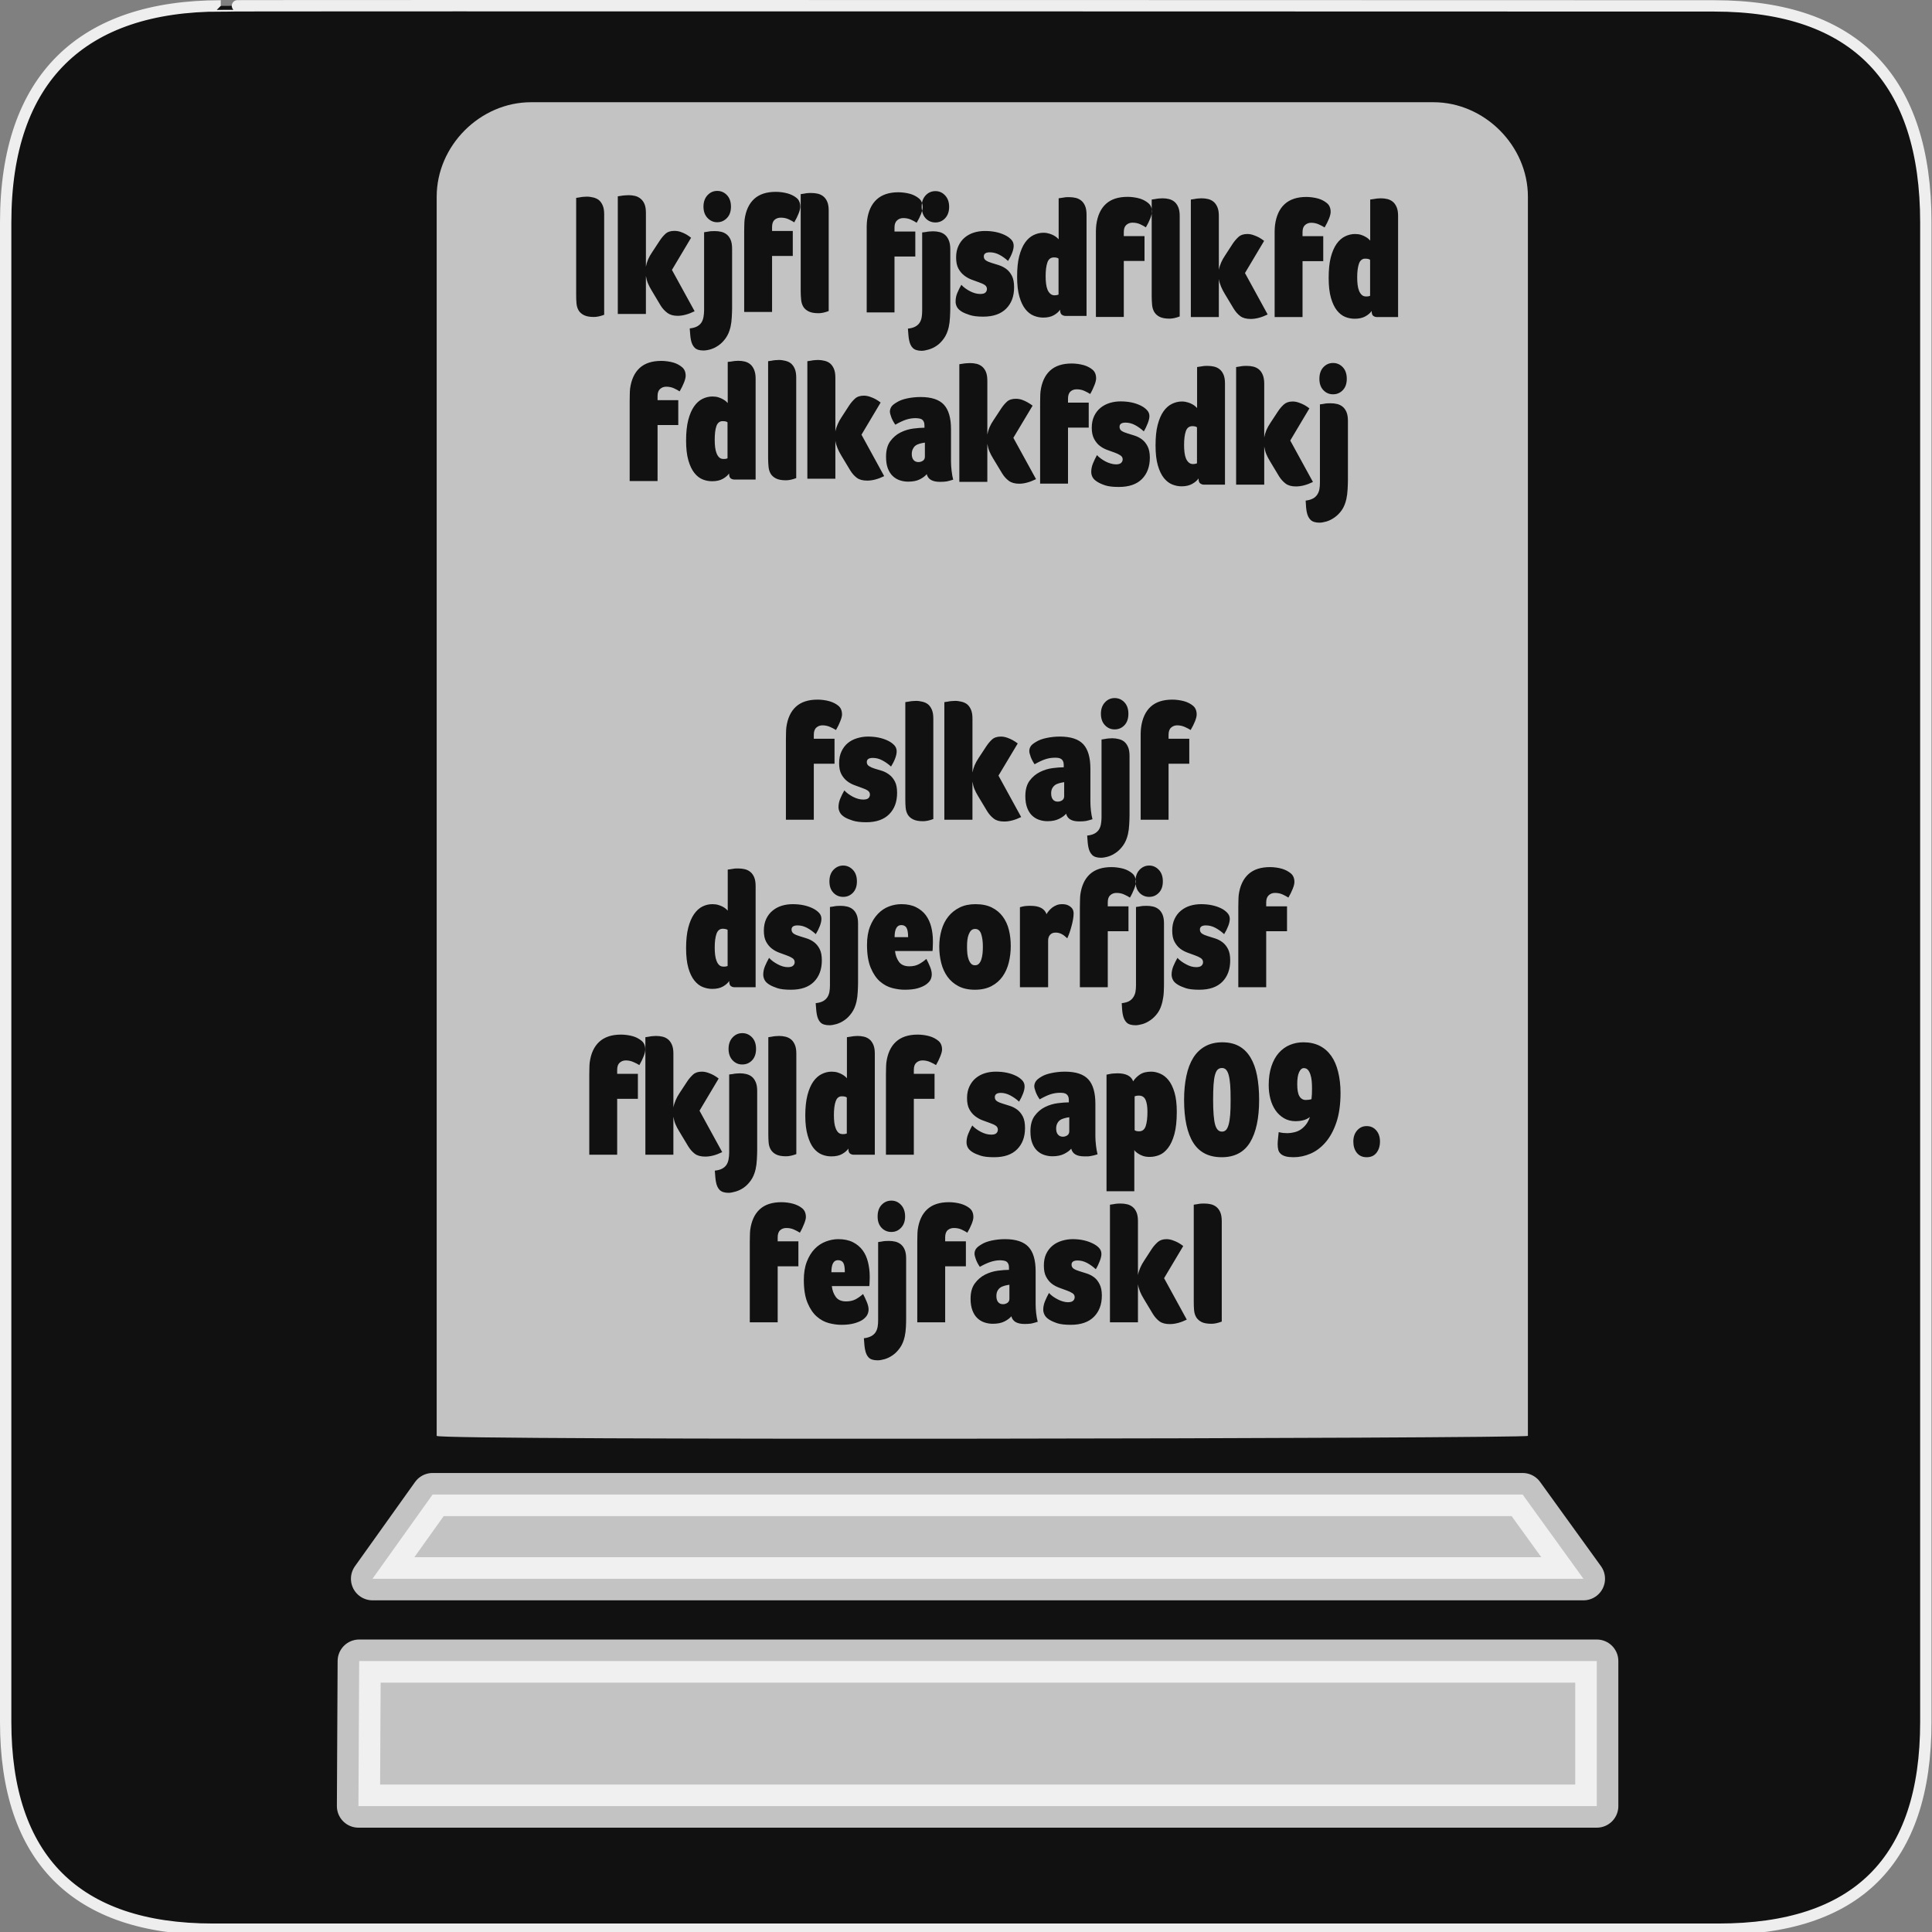 <svg xmlns="http://www.w3.org/2000/svg" xmlns:svg="http://www.w3.org/2000/svg" id="svg2" width="580" height="580" version="1.0"><rect width="100%" height="100%" fill="#808080" stroke="none"/><defs id="defs4"><symbol id="symbol-university" viewBox="244.5 110 489 219.9"><path id="path4460" d="M79,43l57,119c0,0,21-96,104-96s124,106,124,106l43-133l82-17L0,17L79,43z"/><path id="path4462" fill="none" stroke="#000" stroke-width="20" d="M94,176l-21,39"/><path id="path4464" d="M300,19c0,10.5-22.6,19-50.5,19S199,29.5,199,19s22.6-19,50.5-19S300,8.5,300,19z"/><path id="path4466" stroke="#000" stroke-width="20" d="M112,216l-16-38L64,88c0,0-9-8-4-35s16-24,16-24" ill="none"/></symbol><marker style="overflow:visible" id="Arrow2Lend" orient="auto" refX="0" refY="0"><path style="font-size:12;fill-rule:evenodd;stroke-width:.625;stroke-linejoin:round" id="path4137" d="M 8.719,4.034 L -2.207,0.016 L 8.719,-4.002 C 6.973,-1.63 6.983,1.616 8.719,4.034 z" transform="scale(1.1) rotate(180) translate(1,0)"/></marker><marker style="overflow:visible" id="Arrow1Mend" orient="auto" refX="0" refY="0"><path style="fill-rule:evenodd;stroke:#000;stroke-width:1pt;marker-start:none" id="path4125" d="M 0.0,0.0 L 5.0,-5.0 L -12.5,0.0 L 5.0,5.0 L 0.0,0.0 z" transform="scale(0.4) rotate(180) translate(10,0)"/></marker><marker style="overflow:visible" id="TriangleOutL" orient="auto" refX="0" refY="0"><path style="fill-rule:evenodd;stroke:#000;stroke-width:1pt;marker-start:none" id="path4214" d="M 5.77,0.0 L -2.88,5.0 L -2.88,-5.0 L 5.77,0.0 z" transform="scale(0.8)"/></marker><marker style="overflow:visible" id="Arrow1Lend" orient="auto" refX="0" refY="0"><path style="fill-rule:evenodd;stroke:#000;stroke-width:1pt;marker-start:none" id="path4119" d="M 0.0,0.0 L 5.0,-5.0 L -12.5,0.0 L 5.0,5.0 L 0.0,0.0 z" transform="scale(0.8) rotate(180) translate(12.5,0)"/></marker><marker style="overflow:visible" id="Tail" orient="auto" refX="0" refY="0"><g id="g4152" transform="scale(-1.2)"><path style="fill:none;fill-rule:evenodd;stroke:#000;stroke-width:.8;marker-start:none;marker-end:none;stroke-linecap:round" id="path4154" d="M -3.805,-3.959 L 0.544,0"/><path style="fill:none;fill-rule:evenodd;stroke:#000;stroke-width:.8;marker-start:none;marker-end:none;stroke-linecap:round" id="path4156" d="M -1.287,-3.959 L 3.062,0"/><path style="fill:none;fill-rule:evenodd;stroke:#000;stroke-width:.8;marker-start:none;marker-end:none;stroke-linecap:round" id="path4158" d="M 1.305,-3.959 L 5.654,0"/><path style="fill:none;fill-rule:evenodd;stroke:#000;stroke-width:.8;marker-start:none;marker-end:none;stroke-linecap:round" id="path4160" d="M -3.805,4.178 L 0.544,0.22"/><path style="fill:none;fill-rule:evenodd;stroke:#000;stroke-width:.8;marker-start:none;marker-end:none;stroke-linecap:round" id="path4162" d="M -1.287,4.178 L 3.062,0.22"/><path style="fill:none;fill-rule:evenodd;stroke:#000;stroke-width:.8;marker-start:none;marker-end:none;stroke-linecap:round" id="path4164" d="M 1.305,4.178 L 5.654,0.22"/></g></marker><marker style="overflow:visible" id="Arrow1Sstart" orient="auto" refX="0" refY="0"><path style="fill-rule:evenodd;stroke:#000;stroke-width:1pt;marker-start:none" id="path4128" d="M 0.0,0.0 L 5.0,-5.0 L -12.5,0.0 L 5.0,5.0 L 0.0,0.0 z" transform="scale(0.2) translate(6,0)"/></marker><marker style="overflow:visible" id="Arrow1Send" orient="auto" refX="0" refY="0"><path style="fill-rule:evenodd;stroke:#000;stroke-width:1pt;marker-start:none" id="path4131" d="M 0.0,0.0 L 5.0,-5.0 L -12.5,0.0 L 5.0,5.0 L 0.0,0.0 z" transform="scale(0.2) rotate(180) translate(6,0)"/></marker><marker style="overflow:visible" id="SemiCircleOut" orient="auto" refX="0" refY="0"><path style="fill-rule:evenodd;stroke:#000;stroke-width:1pt;marker-start:none;marker-end:none" id="path4235" d="M -2.5,-0.809 C -2.5,1.951 -4.74,4.191 -7.5,4.191 L -7.5,-5.809 C -4.74,-5.809 -2.5,-3.569 -2.5,-0.809 z" transform="scale(0.6) translate(7.125,0.763)"/></marker><marker style="overflow:visible" id="Arrow2Send" orient="auto" refX="0" refY="0"><path style="font-size:12;fill-rule:evenodd;stroke-width:.625;stroke-linejoin:round" id="path4149" d="M 8.719,4.034 L -2.207,0.016 L 8.719,-4.002 C 6.973,-1.63 6.983,1.616 8.719,4.034 z" transform="scale(0.3) rotate(180) translate(-2.3,0)"/></marker><marker style="overflow:visible" id="TriangleOutS" orient="auto" refX="0" refY="0"><path style="fill-rule:evenodd;stroke:#000;stroke-width:1pt;marker-start:none" id="path4220" d="M 5.77,0.0 L -2.88,5.0 L -2.88,-5.0 L 5.77,0.0 z" transform="scale(0.2)"/></marker><marker style="overflow:visible" id="CurveIn" orient="auto" refX="0" refY="0"><path style="fill-rule:evenodd;stroke:#000;stroke-width:1pt;marker-start:none;marker-end:none;fill:none" id="path4238" d="M 4.625,-5.046 C 1.865,-5.046 -0.375,-2.806 -0.375,-0.046 C -0.375,2.714 1.865,4.954 4.625,4.954" transform="scale(0.6)"/></marker><marker id="InfiniteLineStart" orient="auto" refX="0" refY="0" style="overflow:visible"><g id="g4298" transform="translate(-13,0)"><circle id="circle4300" cx="3" cy="0" r=".8" d="M 3.8,0 C 3.8,0.442 3.442,0.8 3,0.8 2.558,0.8 2.2,0.442 2.2,0 2.2,-0.442 2.558,-0.8 3,-0.8 3.442,-0.8 3.8,-0.442 3.8,0 z"/><circle id="circle4302" cx="6.5" cy="0" r=".8" d="M 7.3,0 C 7.3,0.442 6.942,0.8 6.5,0.8 6.058,0.8 5.7,0.442 5.7,0 5.7,-0.442 6.058,-0.8 6.5,-0.8 6.942,-0.8 7.3,-0.442 7.3,0 z"/><circle id="circle4304" cx="10" cy="0" r=".8" d="M 10.8,0 C 10.8,0.442 10.442,0.8 10,0.8 9.558,0.8 9.2,0.442 9.2,0 9.2,-0.442 9.558,-0.8 10,-0.8 10.442,-0.8 10.8,-0.442 10.8,0 z"/></g></marker><marker style="overflow:visible" id="StopS" orient="auto" refX="0" refY="0"><path style="fill:none;fill-opacity:.75;fill-rule:evenodd;stroke:#000;stroke-width:1pt" id="path4229" d="M 0.0,5.65 L 0.0,-5.65" transform="scale(0.2)"/></marker><marker style="overflow:visible" id="Arrow2Sstart" orient="auto" refX="0" refY="0"><path style="font-size:12;fill-rule:evenodd;stroke-width:.625;stroke-linejoin:round" id="path4146" d="M 8.719,4.034 L -2.207,0.016 L 8.719,-4.002 C 6.973,-1.63 6.983,1.616 8.719,4.034 z" transform="scale(0.3) translate(-2.3,0)"/></marker><marker style="overflow:visible" id="DiamondS" orient="auto" refX="0" refY="0"><path style="fill-rule:evenodd;stroke:#000;stroke-width:1pt;marker-start:none" id="path4202" d="M 0,-7.071 L -7.071,0 L 0,7.071 L 7.071,0 L 0,-7.071 z" transform="scale(0.2)"/></marker><marker id="RazorWire" orient="auto" refX="0" refY="0">style=&quot;overflow:visible&quot;&gt;<path style="fill:gray;fill-opacity:1;fill-rule:evenodd;stroke:#000;stroke-width:.1pt" id="path4286" d="M 0.023,-0.74 L 0.023,0.697 L -7.759,3.01 L 10.679,3.01 L 3.491,0.697 L 3.491,-0.74 L 10.741,-2.896 L -7.727,-2.896 L 0.023,-0.74 z" transform="scale(0.8,0.8)"/></marker></defs><g id="g1327"><path style="fill:#111;stroke:#eee;stroke-width:3.408" id="path1329" d="M 66.275,1.768 C 24.94,1.768 1.704,23.139 1.704,66.804 L 1.704,516.927 C 1.704,557.771 22.599,579.156 63.896,579.156 L 515.92,579.156 C 557.227,579.156 578.149,558.841 578.149,516.927 L 578.149,66.804 C 578.149,24.203 557.227,1.768 514.628,1.768 C 514.624,1.768 66.133,1.625 66.275,1.768 z"/></g><path style="font-size:medium;font-style:normal;font-variant:normal;font-weight:400;font-stretch:normal;text-indent:0;text-align:start;text-decoration:none;line-height:normal;letter-spacing:normal;word-spacing:normal;text-transform:none;direction:ltr;block-progression:tb;writing-mode:lr-tb;text-anchor:start;color:#000;fill:#fff;fill-opacity:1;stroke:none;stroke-width:35;marker:none;visibility:visible;display:inline;overflow:visible;enable-background:accumulate;font-family:Bitstream Vera Sans;-inkscape-font-specification:Bitstream Vera Sans;opacity:.75" id="rect3812" d="m 159.438,30.688 c -15.328,0 -28.344,13.047 -28.344,28.375 l 0,372 c 0.058,1.445 327.648,0.786 327.594,0 l 0,-372 c 0,-15.328 -13.047,-28.375 -28.375,-28.375 l -270.875,0 z m 55.875,26.625 c 1.149,3.7e-5 2.138,0.426 2.938,1.281 0.799,0.855 1.187,1.996 1.188,3.438 -1e-5,1.442 -0.388,2.568 -1.188,3.406 -0.799,0.838 -1.788,1.281 -2.938,1.281 -1.15,3.2e-5 -2.107,-0.443 -2.906,-1.281 -0.799,-0.838 -1.219,-1.964 -1.219,-3.406 0,-1.442 0.42,-2.582 1.219,-3.438 0.799,-0.855 1.756,-1.281 2.906,-1.281 z m 65.5,0.062 c 1.149,3.7e-5 2.107,0.426 2.906,1.281 0.799,0.855 1.219,1.996 1.219,3.438 -10e-6,1.442 -0.419,2.599 -1.219,3.438 -0.799,0.838 -1.757,1.25 -2.906,1.25 -1.15,3.2e-5 -2.139,-0.412 -2.938,-1.25 -0.557,-0.585 -0.894,-1.34 -1.062,-2.219 -0.08,0.294 -0.176,0.59 -0.312,0.938 -0.337,0.855 -0.78,1.719 -1.312,2.625 -0.449,-0.302 -1.017,-0.619 -1.719,-0.938 -0.701,-0.318 -1.471,-0.469 -2.312,-0.469 -0.729,3.2e-5 -1.339,0.235 -1.844,0.688 -0.505,0.452 -0.781,1.152 -0.781,2.125 l 0,1.219 6.25,0 0,7.5 -6.25,0 0,16.781 -8.344,0 0,-24.031 c 0,-0.436 -0.014,-1.041 0,-1.812 0.014,-0.771 0.068,-1.405 0.125,-1.875 0.365,-2.716 1.319,-4.762 2.875,-6.188 1.556,-1.425 3.723,-2.156 6.5,-2.156 0.561,3.6e-5 1.15,0.041 1.781,0.125 0.631,0.084 1.255,0.207 1.844,0.375 1.01,0.302 1.865,0.771 2.594,1.375 0.422,0.349 0.697,0.79 0.875,1.312 0.165,-0.899 0.528,-1.645 1.094,-2.25 0.799,-0.855 1.787,-1.281 2.938,-1.281 z m -4.031,3.531 c -0.068,0.371 -0.094,0.766 -0.094,1.188 0,0.436 0.052,0.838 0.125,1.219 0.117,-0.43 0.187,-0.827 0.188,-1.125 0,-0.48 -0.089,-0.901 -0.219,-1.281 z m -43.875,-3.312 c 0.561,3.6e-5 1.182,0.041 1.812,0.125 0.631,0.084 1.224,0.207 1.812,0.375 1.01,0.302 1.896,0.74 2.625,1.344 0.729,0.604 1.094,1.485 1.094,2.625 -1e-5,0.502 -0.163,1.176 -0.5,2.031 -0.337,0.855 -0.78,1.751 -1.312,2.656 -0.449,-0.302 -1.017,-0.619 -1.719,-0.938 -0.701,-0.318 -1.471,-0.469 -2.312,-0.469 -0.729,3.2e-5 -1.37,0.204 -1.875,0.656 -0.505,0.452 -0.75,1.183 -0.75,2.156 l 0,1.188 6.219,0 0,7.5 -6.219,0 0,16.812 -8.375,0 0,-24.062 c 0,-0.436 0.017,-1.01 0.031,-1.781 0.014,-0.771 0.037,-1.405 0.094,-1.875 0.365,-2.716 1.319,-4.793 2.875,-6.219 1.556,-1.425 3.723,-2.125 6.5,-2.125 z m 10.656,0.344 c 0.674,3.6e-5 1.338,0.068 1.969,0.219 0.631,0.151 1.179,0.427 1.656,0.812 0.477,0.386 0.862,0.906 1.156,1.594 0.294,0.688 0.437,1.584 0.438,2.656 l 0,30.156 c -1.149,0.436 -2.165,0.656 -3.062,0.656 -1.29,0 -2.285,-0.194 -3,-0.562 -0.715,-0.369 -1.243,-0.834 -1.594,-1.438 -0.35,-0.604 -0.555,-1.306 -0.625,-2.094 -0.07,-0.788 -0.125,-1.628 -0.125,-2.5 l 0,-29.156 c 0.336,-0.034 0.698,-0.09 1.062,-0.156 0.308,-0.068 0.653,-0.122 1.031,-0.156 0.379,-0.034 0.729,-0.031 1.094,-0.031 z m -54.875,0.656 c 0.674,3.6e-5 1.307,0.068 1.938,0.219 0.631,0.151 1.179,0.427 1.656,0.812 0.477,0.386 0.893,0.906 1.188,1.594 0.294,0.688 0.437,1.584 0.438,2.656 l 0,16.188 c 0.14,-0.737 0.348,-1.467 0.656,-2.188 0.309,-0.721 0.711,-1.42 1.188,-2.125 l 2.281,-3.469 c 0.532,-0.804 1.105,-1.507 1.75,-2.094 0.645,-0.587 1.535,-0.875 2.656,-0.875 0.645,1.6e-5 1.289,0.095 1.906,0.312 0.617,0.218 1.148,0.451 1.625,0.719 0.532,0.302 1.023,0.662 1.5,1.031 l -5.75,9.656 6.812,12.406 c -1.851,0.905 -3.551,1.375 -5.094,1.375 -1.318,0 -2.336,-0.305 -3.094,-0.875 -0.757,-0.57 -1.439,-1.283 -2,-2.188 l -2.688,-4.5 c -0.477,-0.77 -0.844,-1.486 -1.125,-2.156 -0.281,-0.671 -0.485,-1.412 -0.625,-2.25 l 0,11.406 -8.438,0 0,-35.312 c 0.336,-0.034 0.698,-0.09 1.062,-0.156 0.308,-0.068 0.652,-0.091 1.031,-0.125 0.379,-0.034 0.76,-0.062 1.125,-0.062 z m -12.531,0.438 c 0.674,3.6e-5 1.307,0.099 1.938,0.25 0.631,0.151 1.211,0.396 1.688,0.781 0.477,0.386 0.862,0.937 1.156,1.625 0.294,0.688 0.437,1.553 0.438,2.625 l 0,30.188 c -1.149,0.436 -2.196,0.656 -3.094,0.656 -1.29,0 -2.285,-0.194 -3,-0.562 -0.715,-0.369 -1.243,-0.834 -1.594,-1.438 -0.35,-0.604 -0.555,-1.306 -0.625,-2.094 -0.07,-0.788 -0.094,-1.628 -0.094,-2.5 l 0,-29.156 c 0.336,-0.034 0.667,-0.09 1.031,-0.156 0.308,-0.068 0.653,-0.122 1.031,-0.156 0.379,-0.034 0.76,-0.062 1.125,-0.062 z M 338.5,59.094 c 0.561,3.6e-5 1.15,0.041 1.781,0.125 0.631,0.084 1.255,0.207 1.844,0.375 1.01,0.302 1.865,0.771 2.594,1.375 0.547,0.453 0.895,1.027 1.031,1.781 l 0,-2.844 c 0.336,-0.034 0.698,-0.09 1.062,-0.156 0.308,-0.068 0.653,-0.122 1.031,-0.156 0.379,-0.034 0.76,-0.062 1.125,-0.062 0.674,3.6e-5 1.307,0.068 1.938,0.219 0.631,0.151 1.18,0.427 1.656,0.812 0.477,0.386 0.862,0.937 1.156,1.625 0.294,0.688 0.437,1.553 0.438,2.625 l 0,30.188 c -1.149,0.436 -2.165,0.656 -3.062,0.656 -1.29,0 -2.285,-0.194 -3,-0.562 -0.715,-0.369 -1.243,-0.865 -1.594,-1.469 -0.35,-0.604 -0.555,-1.275 -0.625,-2.062 -0.07,-0.788 -0.125,-1.628 -0.125,-2.5 l 0,-24.938 c -0.074,0.415 -0.211,0.895 -0.438,1.469 -0.337,0.855 -0.78,1.751 -1.312,2.656 -0.449,-0.302 -1.017,-0.619 -1.719,-0.938 -0.701,-0.318 -1.471,-0.469 -2.312,-0.469 -0.729,3.2e-5 -1.339,0.235 -1.844,0.688 -0.505,0.452 -0.75,1.152 -0.75,2.125 l 0,1.219 6.219,0 0,7.469 -6.219,0 0,16.812 -8.375,0 0,-24.031 c 0,-0.436 -0.014,-1.041 0,-1.812 0.014,-0.771 0.068,-1.405 0.125,-1.875 0.365,-2.716 1.319,-4.793 2.875,-6.219 1.556,-1.425 3.723,-2.125 6.5,-2.125 z m 7.25,5.031 c 0.036,-0.203 0.062,-0.398 0.062,-0.562 -10e-6,-0.285 -0.017,-0.561 -0.062,-0.812 l 0,1.375 z m 46.406,-5 c 0.561,3.6e-5 1.15,0.041 1.781,0.125 0.631,0.084 1.255,0.207 1.844,0.375 1.01,0.302 1.865,0.771 2.594,1.375 0.729,0.604 1.094,1.485 1.094,2.625 -3e-5,0.502 -0.163,1.176 -0.5,2.031 -0.337,0.855 -0.78,1.719 -1.312,2.625 -0.449,-0.302 -1.017,-0.588 -1.719,-0.906 -0.701,-0.318 -1.471,-0.5 -2.312,-0.5 -0.729,3.2e-5 -1.339,0.235 -1.844,0.688 -0.505,0.452 -0.75,1.152 -0.75,2.125 l 0,1.219 6.219,0 0,7.5 -6.219,0 0,16.781 -8.375,0 0,-24.031 c 0,-0.436 -0.014,-1.041 0,-1.812 0.014,-0.771 0.068,-1.374 0.125,-1.844 0.365,-2.716 1.319,-4.793 2.875,-6.219 1.556,-1.425 3.723,-2.156 6.5,-2.156 z m -71.188,0.062 c 0.673,3.6e-5 1.337,0.068 1.969,0.219 0.631,0.151 1.179,0.427 1.656,0.812 0.477,0.386 0.862,0.906 1.156,1.594 0.294,0.688 0.437,1.584 0.438,2.656 l 0,30.375 -6.312,0 c -0.421,0 -0.789,-0.14 -1.125,-0.375 -0.336,-0.235 -0.5,-0.73 -0.5,-1.5 -0.393,0.603 -1.02,1.17 -1.875,1.656 -0.855,0.487 -1.929,0.719 -3.219,0.719 -0.953,0 -1.887,-0.194 -2.812,-0.562 -0.926,-0.369 -1.757,-1.016 -2.5,-1.938 -0.743,-0.922 -1.349,-2.189 -1.812,-3.781 -0.463,-1.593 -0.688,-3.585 -0.688,-6 0,-2.414 0.19,-4.448 0.625,-6.125 0.435,-1.677 1.021,-3.055 1.75,-4.094 0.729,-1.039 1.578,-1.78 2.531,-2.25 0.953,-0.47 1.962,-0.719 3,-0.719 0.673,1.6e-5 1.28,0.113 1.812,0.281 0.533,0.168 0.965,0.345 1.344,0.562 0.379,0.218 0.699,0.438 0.938,0.656 0.238,0.218 0.385,0.368 0.469,0.469 l 0,-12.312 c 0.337,-0.034 0.699,-0.09 1.062,-0.156 0.309,-0.068 0.635,-0.122 1,-0.156 0.365,-0.034 0.729,-0.031 1.094,-0.031 z m 39.719,0.344 c 0.674,3.6e-5 1.338,0.068 1.969,0.219 0.631,0.151 1.18,0.427 1.656,0.812 0.477,0.386 0.862,0.937 1.156,1.625 0.294,0.688 0.438,1.553 0.438,2.625 l 0,16.188 c 0.14,-0.737 0.379,-1.467 0.688,-2.188 0.309,-0.721 0.711,-1.42 1.188,-2.125 l 2.25,-3.469 c 0.532,-0.804 1.136,-1.507 1.781,-2.094 0.645,-0.587 1.535,-0.875 2.656,-0.875 0.645,1.6e-5 1.258,0.126 1.875,0.344 0.617,0.218 1.179,0.451 1.656,0.719 0.532,0.302 1.023,0.631 1.5,1 l -5.75,9.656 6.812,12.438 c -1.851,0.905 -3.551,1.344 -5.094,1.344 -1.318,0 -2.368,-0.274 -3.125,-0.844 -0.757,-0.57 -1.408,-1.314 -1.969,-2.219 l -2.688,-4.469 c -0.477,-0.77 -0.844,-1.517 -1.125,-2.188 -0.281,-0.671 -0.516,-1.412 -0.656,-2.25 l 0,11.406 -8.406,0 0,-35.281 c 0.336,-0.034 0.698,-0.09 1.062,-0.156 0.308,-0.068 0.653,-0.122 1.031,-0.156 0.379,-0.034 0.729,-0.062 1.094,-0.062 z m 53.812,0 c 0.673,3.6e-5 1.337,0.068 1.969,0.219 0.631,0.151 1.179,0.427 1.656,0.812 0.477,0.386 0.862,0.937 1.156,1.625 0.294,0.688 0.437,1.553 0.438,2.625 l 0,30.375 -6.312,0 c -0.421,0 -0.789,-0.109 -1.125,-0.344 -0.336,-0.235 -0.5,-0.73 -0.5,-1.5 -0.393,0.603 -1.02,1.138 -1.875,1.625 -0.855,0.487 -1.929,0.719 -3.219,0.719 -0.953,0 -1.887,-0.162 -2.812,-0.531 -0.926,-0.369 -1.757,-1.016 -2.5,-1.938 -0.743,-0.922 -1.349,-2.189 -1.812,-3.781 -0.463,-1.593 -0.688,-3.585 -0.688,-6 0,-2.414 0.19,-4.48 0.625,-6.156 0.435,-1.677 1.021,-3.023 1.75,-4.062 0.729,-1.039 1.578,-1.78 2.531,-2.25 0.953,-0.47 1.962,-0.719 3,-0.719 0.673,1.6e-5 1.28,0.082 1.812,0.25 0.533,0.168 0.965,0.376 1.344,0.594 0.379,0.218 0.699,0.438 0.938,0.656 0.238,0.218 0.385,0.368 0.469,0.469 l 0,-12.312 c 0.337,-0.034 0.699,-0.09 1.062,-0.156 0.309,-0.068 0.635,-0.122 1,-0.156 0.365,-0.034 0.729,-0.062 1.094,-0.062 z m -118.812,9.812 c 2.3,1.6e-5 4.32,0.412 6.031,1.25 0.757,0.369 1.384,0.824 1.875,1.344 0.491,0.52 0.719,1.14 0.719,1.844 -3e-5,0.603 -0.147,1.318 -0.469,2.156 -0.322,0.839 -0.742,1.635 -1.219,2.406 -0.842,-0.772 -1.7,-1.389 -2.625,-1.875 -0.925,-0.486 -1.89,-0.719 -2.844,-0.719 -1.206,3.2e-5 -1.812,0.412 -1.812,1.25 0,0.536 0.239,0.934 0.688,1.219 0.448,0.285 1.014,0.518 1.688,0.719 0.673,0.201 1.402,0.436 2.188,0.688 0.785,0.252 1.514,0.622 2.188,1.125 0.673,0.503 1.239,1.191 1.688,2.062 0.449,0.872 0.656,2.03 0.656,3.438 -10e-6,2.683 -0.79,4.814 -2.375,6.406 -1.585,1.593 -3.877,2.406 -6.906,2.406 -1.739,0 -3.095,-0.181 -4.062,-0.5 -0.968,-0.319 -1.752,-0.633 -2.312,-0.969 -0.729,-0.436 -1.22,-0.918 -1.5,-1.438 -0.28,-0.52 -0.406,-1.055 -0.406,-1.625 0,-0.872 0.15,-1.724 0.5,-2.562 0.35,-0.838 0.77,-1.664 1.219,-2.469 0.336,0.368 0.721,0.713 1.156,1.031 0.435,0.319 0.901,0.607 1.406,0.875 0.505,0.268 1.03,0.474 1.562,0.625 0.533,0.151 1.026,0.219 1.531,0.219 0.729,1.6e-5 1.254,-0.121 1.562,-0.406 0.309,-0.285 0.469,-0.658 0.469,-1.094 -10e-6,-0.503 -0.224,-0.917 -0.688,-1.219 -0.463,-0.302 -1.046,-0.547 -1.719,-0.781 -0.673,-0.234 -1.406,-0.511 -2.219,-0.812 -0.813,-0.302 -1.546,-0.73 -2.219,-1.25 -0.673,-0.52 -1.256,-1.208 -1.719,-2.062 -0.463,-0.855 -0.688,-1.969 -0.688,-3.344 0,-1.34 0.242,-2.494 0.719,-3.5 0.477,-1.006 1.107,-1.846 1.906,-2.5 0.799,-0.654 1.712,-1.15 2.75,-1.469 1.038,-0.319 2.131,-0.469 3.281,-0.469 z m -81.125,0.031 c 0.674,1.6e-5 1.338,0.068 1.969,0.219 0.631,0.151 1.18,0.427 1.656,0.812 0.477,0.385 0.862,0.906 1.156,1.594 0.294,0.688 0.438,1.584 0.438,2.656 l 0,17.812 c 0,0.738 -0.038,1.629 -0.094,2.719 -0.056,1.09 -0.179,2.066 -0.375,2.938 -0.309,1.341 -0.793,2.47 -1.438,3.375 -0.645,0.905 -1.357,1.634 -2.156,2.188 -0.799,0.554 -1.593,0.953 -2.406,1.188 -0.813,0.234 -1.536,0.344 -2.125,0.344 -1.206,-2e-5 -2.064,-0.259 -2.625,-0.812 -0.561,-0.553 -0.96,-1.364 -1.156,-2.438 -0.085,-0.436 -0.146,-0.889 -0.188,-1.375 -0.042,-0.486 -0.1,-1.162 -0.156,-2 0.898,-0.1 1.626,-0.292 2.188,-0.594 0.561,-0.302 1.004,-0.687 1.312,-1.156 0.309,-0.47 0.513,-1.036 0.625,-1.656 0.112,-0.62 0.187,-1.293 0.188,-2.031 l 0,-23.438 c 0.336,-0.034 0.667,-0.09 1.031,-0.156 0.308,-0.067 0.653,-0.123 1.031,-0.156 0.379,-0.033 0.76,-0.031 1.125,-0.031 z m 65.5,0.062 c 0.674,1.6e-5 1.307,0.068 1.938,0.219 0.631,0.151 1.179,0.427 1.656,0.812 0.477,0.385 0.862,0.937 1.156,1.625 0.294,0.688 0.469,1.553 0.469,2.625 l 0,17.812 c -10e-6,0.738 -0.038,1.66 -0.094,2.75 -0.056,1.09 -0.179,2.066 -0.375,2.938 -0.309,1.341 -0.793,2.47 -1.438,3.375 -0.645,0.905 -1.357,1.634 -2.156,2.188 -0.799,0.554 -1.624,0.922 -2.438,1.156 -0.813,0.234 -1.505,0.375 -2.094,0.375 -1.206,-2e-5 -2.095,-0.291 -2.656,-0.844 -0.561,-0.553 -0.929,-1.364 -1.125,-2.438 -0.085,-0.436 -0.146,-0.889 -0.188,-1.375 -0.042,-0.486 -0.1,-1.162 -0.156,-2 0.898,-0.1 1.626,-0.292 2.188,-0.594 0.561,-0.302 1.004,-0.687 1.312,-1.156 0.309,-0.47 0.513,-1.005 0.625,-1.625 0.112,-0.62 0.156,-1.325 0.156,-2.062 l 0,-23.438 c 0.336,-0.034 0.698,-0.059 1.062,-0.125 0.308,-0.067 0.652,-0.123 1.031,-0.156 0.379,-0.033 0.76,-0.062 1.125,-0.062 z m 36.344,7.844 c -0.953,1.6e-5 -1.618,0.494 -1.969,1.5 -0.35,1.006 -0.531,2.381 -0.531,4.125 0,0.804 0.041,1.562 0.125,2.25 0.084,0.688 0.227,1.293 0.438,1.812 0.211,0.52 0.507,0.917 0.844,1.219 0.336,0.302 0.745,0.469 1.25,0.469 0.336,0 0.616,-0.043 0.812,-0.094 0.196,-0.051 0.322,-0.091 0.406,-0.125 l 0,-10.812 c -0.169,-0.134 -0.39,-0.231 -0.656,-0.281 -0.267,-0.05 -0.495,-0.062 -0.719,-0.062 z m 93.188,0.375 c -0.768,0.11 -1.318,0.62 -1.625,1.5 -0.35,1.006 -0.531,2.381 -0.531,4.125 -10e-6,0.804 0.041,1.531 0.125,2.219 0.084,0.688 0.227,1.293 0.438,1.812 0.211,0.52 0.507,0.948 0.844,1.25 0.336,0.302 0.745,0.438 1.25,0.438 0.336,0 0.616,-0.012 0.812,-0.062 0.196,-0.051 0.322,-0.091 0.406,-0.125 l 0,-10.812 c -0.169,-0.134 -0.39,-0.231 -0.656,-0.281 -0.267,-0.05 -0.495,-0.062 -0.719,-0.062 -0.119,2e-6 -0.234,-0.016 -0.344,0 z M 233.812,108.062 c 0.674,5e-5 1.307,0.099 1.938,0.25 0.631,0.151 1.211,0.396 1.688,0.781 0.477,0.386 0.862,0.937 1.156,1.625 0.294,0.688 0.437,1.553 0.438,2.625 l 0,30.188 c -1.149,0.436 -2.196,0.656 -3.094,0.656 -1.29,0 -2.285,-0.194 -3,-0.562 -0.715,-0.369 -1.243,-0.834 -1.594,-1.438 -0.35,-0.604 -0.555,-1.306 -0.625,-2.094 -0.07,-0.788 -0.125,-1.628 -0.125,-2.5 l 0,-29.156 c 0.336,-0.034 0.698,-0.09 1.062,-0.156 0.308,-0.068 0.653,-0.122 1.031,-0.156 0.379,-0.034 0.76,-0.062 1.125,-0.062 z m 11.75,0 c 0.674,5e-5 1.338,0.099 1.969,0.25 0.631,0.151 1.179,0.396 1.656,0.781 0.477,0.386 0.862,0.937 1.156,1.625 0.294,0.688 0.437,1.553 0.438,2.625 l 0,16.188 c 0.14,-0.737 0.379,-1.435 0.688,-2.156 0.309,-0.721 0.711,-1.451 1.188,-2.156 l 2.25,-3.469 c 0.532,-0.804 1.136,-1.507 1.781,-2.094 0.645,-0.587 1.535,-0.875 2.656,-0.875 0.645,2e-5 1.258,0.126 1.875,0.344 0.617,0.218 1.179,0.451 1.656,0.719 0.532,0.302 1.023,0.631 1.5,1 l -5.75,9.656 6.812,12.438 c -1.851,0.905 -3.551,1.344 -5.094,1.344 -1.318,0 -2.368,-0.274 -3.125,-0.844 -0.757,-0.57 -1.408,-1.314 -1.969,-2.219 L 252.562,136.75 c -0.477,-0.77 -0.844,-1.517 -1.125,-2.188 -0.281,-0.671 -0.516,-1.412 -0.656,-2.25 l 0,11.406 -8.406,0 0,-35.281 c 0.336,-0.034 0.698,-0.09 1.062,-0.156 0.308,-0.068 0.653,-0.122 1.031,-0.156 0.379,-0.034 0.729,-0.062 1.094,-0.062 z m -23.938,0.25 c 0.673,5e-5 1.306,0.068 1.938,0.219 0.631,0.151 1.179,0.427 1.656,0.812 0.477,0.386 0.862,0.937 1.156,1.625 0.294,0.688 0.469,1.553 0.469,2.625 l 0,30.375 -6.312,0 c -0.421,0 -0.82,-0.109 -1.156,-0.344 -0.336,-0.235 -0.5,-0.73 -0.5,-1.5 -0.393,0.603 -1.02,1.138 -1.875,1.625 -0.855,0.487 -1.929,0.719 -3.219,0.719 -0.953,0 -1.887,-0.162 -2.812,-0.531 -0.926,-0.369 -1.757,-1.016 -2.5,-1.938 -0.743,-0.922 -1.349,-2.189 -1.812,-3.781 -0.463,-1.593 -0.688,-3.585 -0.688,-6 0,-2.414 0.221,-4.48 0.656,-6.156 0.435,-1.677 1.021,-3.023 1.75,-4.062 0.729,-1.039 1.547,-1.78 2.5,-2.25 0.953,-0.47 1.962,-0.719 3,-0.719 0.673,2e-5 1.28,0.082 1.812,0.25 0.533,0.168 0.996,0.376 1.375,0.594 0.379,0.218 0.668,0.407 0.906,0.625 0.238,0.218 0.416,0.4 0.5,0.5 l 0,-12.344 c 0.337,-0.034 0.667,-0.058 1.031,-0.125 0.309,-0.068 0.667,-0.122 1.031,-0.156 0.365,-0.034 0.729,-0.062 1.094,-0.062 z m -23.094,0.031 c 0.561,3e-5 1.15,0.041 1.781,0.125 0.631,0.084 1.255,0.207 1.844,0.375 1.01,0.302 1.865,0.771 2.594,1.375 0.729,0.604 1.094,1.454 1.094,2.594 -1e-5,0.502 -0.163,1.176 -0.5,2.031 -0.337,0.855 -0.78,1.751 -1.312,2.656 -0.449,-0.302 -1.017,-0.619 -1.719,-0.938 -0.701,-0.318 -1.471,-0.469 -2.312,-0.469 -0.729,3e-5 -1.339,0.235 -1.844,0.688 -0.505,0.452 -0.75,1.152 -0.75,2.125 l 0,1.219 6.219,0 0,7.469 -6.219,0 0,16.812 -8.375,0 0,-24.031 c 0,-0.436 0.017,-1.041 0.031,-1.812 0.014,-0.771 0.037,-1.405 0.094,-1.875 0.365,-2.716 1.319,-4.793 2.875,-6.219 1.556,-1.425 3.723,-2.125 6.5,-2.125 z m 201.656,0.625 c 1.149,3e-5 2.138,0.426 2.938,1.281 0.799,0.855 1.187,2.027 1.188,3.469 -10e-6,1.442 -0.388,2.568 -1.188,3.406 -0.799,0.838 -1.788,1.25 -2.938,1.25 -1.15,3e-5 -2.107,-0.412 -2.906,-1.25 -0.799,-0.838 -1.188,-1.964 -1.188,-3.406 0,-1.442 0.389,-2.613 1.188,-3.469 0.799,-0.855 1.756,-1.281 2.906,-1.281 z m -109,0.031 c 0.674,5e-5 1.338,0.068 1.969,0.219 0.631,0.151 1.18,0.427 1.656,0.812 0.477,0.386 0.862,0.906 1.156,1.594 0.294,0.688 0.437,1.584 0.438,2.656 l 0,16.188 c 0.14,-0.737 0.348,-1.467 0.656,-2.188 0.309,-0.721 0.711,-1.42 1.188,-2.125 l 2.281,-3.469 c 0.532,-0.804 1.105,-1.507 1.75,-2.094 0.645,-0.587 1.535,-0.875 2.656,-0.875 0.645,2e-5 1.289,0.095 1.906,0.312 0.617,0.218 1.148,0.482 1.625,0.75 0.532,0.302 1.054,0.631 1.531,1 l -5.781,9.656 6.812,12.406 c -1.851,0.905 -3.52,1.375 -5.062,1.375 -1.318,0 -2.368,-0.305 -3.125,-0.875 -0.757,-0.57 -1.408,-1.283 -1.969,-2.188 l -2.719,-4.5 c -0.477,-0.77 -0.844,-1.486 -1.125,-2.156 -0.281,-0.671 -0.485,-1.412 -0.625,-2.25 l 0,11.406 -8.406,0 0,-35.312 c 0.336,-0.034 0.667,-0.09 1.031,-0.156 0.308,-0.068 0.653,-0.091 1.031,-0.125 0.379,-0.034 0.76,-0.062 1.125,-0.062 z m 30.562,0.125 c 0.561,3e-5 1.15,0.041 1.781,0.125 0.631,0.084 1.255,0.207 1.844,0.375 1.01,0.302 1.865,0.74 2.594,1.344 0.729,0.604 1.094,1.485 1.094,2.625 -10e-6,0.502 -0.163,1.176 -0.5,2.031 -0.337,0.855 -0.749,1.751 -1.281,2.656 -0.449,-0.302 -1.049,-0.619 -1.75,-0.938 -0.701,-0.318 -1.471,-0.469 -2.312,-0.469 -0.729,3e-5 -1.339,0.204 -1.844,0.656 -0.505,0.452 -0.75,1.183 -0.75,2.156 l 0,1.188 6.219,0 0,7.5 -6.219,0 0,16.812 -8.375,0 0,-24.062 c 0,-0.436 0.017,-1.041 0.031,-1.812 0.014,-0.771 0.037,-1.374 0.094,-1.844 0.365,-2.716 1.319,-4.793 2.875,-6.219 1.556,-1.425 3.723,-2.125 6.5,-2.125 z m 40.781,0.719 c 0.673,5e-5 1.338,0.068 1.969,0.219 0.631,0.151 1.179,0.427 1.656,0.812 0.477,0.386 0.862,0.906 1.156,1.594 0.294,0.688 0.437,1.584 0.438,2.656 l 0,30.375 -6.312,0 c -0.421,0 -0.789,-0.14 -1.125,-0.375 -0.336,-0.235 -0.5,-0.73 -0.5,-1.5 -0.393,0.603 -1.02,1.138 -1.875,1.625 -0.855,0.487 -1.929,0.75 -3.219,0.75 -0.953,0 -1.887,-0.194 -2.812,-0.562 -0.926,-0.369 -1.757,-1.016 -2.5,-1.938 -0.743,-0.922 -1.349,-2.189 -1.812,-3.781 -0.463,-1.593 -0.688,-3.585 -0.688,-6 0,-2.414 0.19,-4.448 0.625,-6.125 0.435,-1.677 1.021,-3.055 1.75,-4.094 0.729,-1.039 1.578,-1.78 2.531,-2.25 0.953,-0.47 1.962,-0.719 3,-0.719 0.673,2e-5 1.28,0.114 1.812,0.281 0.533,0.168 0.965,0.345 1.344,0.562 0.379,0.218 0.699,0.438 0.938,0.656 0.238,0.218 0.385,0.368 0.469,0.469 l 0,-12.312 c 0.337,-0.034 0.699,-0.09 1.062,-0.156 0.309,-0.068 0.635,-0.122 1,-0.156 0.365,-0.034 0.729,-0.031 1.094,-0.031 z m 11.781,0 c 0.674,5e-5 1.307,0.068 1.938,0.219 0.631,0.151 1.18,0.427 1.656,0.812 0.477,0.386 0.862,0.906 1.156,1.594 0.294,0.688 0.469,1.584 0.469,2.656 l 0,16.188 c 0.14,-0.737 0.348,-1.467 0.656,-2.188 0.309,-0.721 0.711,-1.451 1.188,-2.156 L 383.656,123.5 c 0.532,-0.804 1.105,-1.476 1.75,-2.062 0.645,-0.587 1.535,-0.906 2.656,-0.906 0.645,2e-5 1.258,0.126 1.875,0.344 0.617,0.218 1.179,0.451 1.656,0.719 0.532,0.302 1.023,0.631 1.5,1 l -5.75,9.656 6.812,12.438 c -1.851,0.905 -3.551,1.344 -5.094,1.344 -1.318,0 -2.336,-0.274 -3.094,-0.844 -0.757,-0.57 -1.439,-1.314 -2,-2.219 L 381.281,138.5 c -0.477,-0.77 -0.844,-1.486 -1.125,-2.156 -0.281,-0.671 -0.485,-1.443 -0.625,-2.281 l 0,11.438 -8.438,0 0,-35.312 c 0.336,-0.034 0.698,-0.09 1.062,-0.156 0.308,-0.068 0.653,-0.122 1.031,-0.156 0.379,-0.034 0.76,-0.031 1.125,-0.031 z m -97.969,9.344 c 3.281,2e-5 5.615,0.77 7.031,2.312 1.416,1.543 2.125,3.991 2.125,7.344 l 0,9.812 c -10e-6,0.838 0.075,1.761 0.188,2.75 0.112,0.989 0.273,1.856 0.469,2.594 -0.393,0.134 -0.754,0.229 -1.062,0.312 -0.308,0.084 -0.611,0.169 -0.906,0.219 -0.295,0.05 -0.615,0.077 -0.938,0.094 -0.322,0.017 -0.67,0.031 -1.062,0.031 -2.272,0 -3.604,-0.769 -3.969,-2.312 -0.477,0.57 -1.168,1.093 -2.094,1.562 -0.926,0.47 -2.098,0.688 -3.5,0.688 -0.87,0 -1.701,-0.138 -2.5,-0.406 -0.799,-0.268 -1.508,-0.694 -2.125,-1.281 -0.617,-0.587 -1.104,-1.357 -1.469,-2.312 -0.365,-0.956 -0.531,-2.125 -0.531,-3.5 0,-1.944 0.426,-3.499 1.281,-4.656 0.855,-1.157 1.874,-2.021 3.094,-2.625 1.22,-0.604 2.509,-0.989 3.812,-1.156 1.304,-0.167 2.418,-0.25 3.344,-0.25 l 0,-0.719 c -10e-6,-0.47 -0.078,-0.84 -0.219,-1.125 -0.14,-0.285 -0.324,-0.505 -0.562,-0.656 -0.238,-0.151 -0.521,-0.231 -0.844,-0.281 -0.323,-0.05 -0.667,-0.094 -1.031,-0.094 -0.981,2e-5 -1.952,0.151 -2.906,0.469 -0.954,0.318 -2.01,0.829 -3.188,1.5 -0.533,-0.771 -0.953,-1.543 -1.219,-2.281 -0.266,-0.738 -0.406,-1.288 -0.406,-1.656 0,-0.503 0.157,-0.985 0.438,-1.438 0.28,-0.452 0.849,-0.903 1.719,-1.406 0.757,-0.47 1.773,-0.857 3.062,-1.125 1.29,-0.268 2.622,-0.406 3.969,-0.406 z M 336.438,120.5 c 2.3,2e-5 4.289,0.412 6,1.25 0.757,0.369 1.384,0.824 1.875,1.344 0.491,0.52 0.75,1.109 0.75,1.812 -10e-6,0.603 -0.178,1.318 -0.5,2.156 -0.322,0.839 -0.711,1.666 -1.188,2.438 -0.842,-0.771 -1.731,-1.42 -2.656,-1.906 -0.925,-0.486 -1.859,-0.719 -2.812,-0.719 -1.206,3e-5 -1.813,0.412 -1.812,1.25 -10e-6,0.536 0.208,0.965 0.656,1.25 0.448,0.285 1.014,0.518 1.688,0.719 0.673,0.201 1.402,0.436 2.188,0.688 0.785,0.252 1.514,0.622 2.188,1.125 0.673,0.503 1.239,1.191 1.688,2.062 0.449,0.872 0.687,1.998 0.688,3.406 -10e-6,2.683 -0.79,4.845 -2.375,6.438 -1.585,1.593 -3.908,2.375 -6.938,2.375 -1.739,0 -3.095,-0.15 -4.062,-0.469 -0.968,-0.319 -1.721,-0.664 -2.281,-1 -0.729,-0.436 -1.251,-0.918 -1.531,-1.438 -0.28,-0.52 -0.406,-1.055 -0.406,-1.625 0,-0.872 0.181,-1.724 0.531,-2.562 0.35,-0.838 0.739,-1.664 1.188,-2.469 0.336,0.368 0.721,0.713 1.156,1.031 0.435,0.319 0.901,0.607 1.406,0.875 0.505,0.268 1.03,0.474 1.562,0.625 0.533,0.151 1.058,0.25 1.562,0.25 0.729,2e-5 1.254,-0.153 1.562,-0.438 0.309,-0.285 0.469,-0.658 0.469,-1.094 -10e-6,-0.503 -0.256,-0.886 -0.719,-1.188 -0.463,-0.302 -1.014,-0.578 -1.688,-0.812 -0.673,-0.234 -1.437,-0.511 -2.25,-0.812 -0.813,-0.302 -1.546,-0.699 -2.219,-1.219 -0.673,-0.52 -1.225,-1.208 -1.688,-2.062 -0.463,-0.855 -0.719,-1.969 -0.719,-3.344 -10e-6,-1.34 0.242,-2.525 0.719,-3.531 0.477,-1.006 1.107,-1.815 1.906,-2.469 0.799,-0.654 1.743,-1.15 2.781,-1.469 1.038,-0.319 2.131,-0.469 3.281,-0.469 z m 63,0.562 c 0.674,3e-5 1.338,0.068 1.969,0.219 0.631,0.151 1.179,0.427 1.656,0.812 0.477,0.385 0.862,0.906 1.156,1.594 0.294,0.688 0.437,1.584 0.438,2.656 l 0,17.781 c -10e-6,0.738 -0.038,1.66 -0.094,2.75 -0.056,1.09 -0.179,2.066 -0.375,2.938 -0.309,1.341 -0.761,2.47 -1.406,3.375 -0.645,0.905 -1.388,1.634 -2.188,2.188 -0.799,0.554 -1.593,0.953 -2.406,1.188 -0.813,0.234 -1.505,0.344 -2.094,0.344 -1.206,-2e-5 -2.095,-0.291 -2.656,-0.844 -0.561,-0.553 -0.96,-1.364 -1.156,-2.438 -0.085,-0.436 -0.146,-0.889 -0.188,-1.375 -0.042,-0.486 -0.068,-1.131 -0.125,-1.969 0.898,-0.1 1.626,-0.323 2.188,-0.625 0.561,-0.302 0.973,-0.687 1.281,-1.156 0.309,-0.47 0.544,-1.005 0.656,-1.625 0.112,-0.62 0.156,-1.293 0.156,-2.031 l 0,-23.438 c 0.336,-0.034 0.698,-0.09 1.062,-0.156 0.308,-0.068 0.652,-0.123 1.031,-0.156 0.379,-0.033 0.729,-0.031 1.094,-0.031 z m -182.75,5.375 c -0.768,0.11 -1.318,0.62 -1.625,1.5 -0.35,1.006 -0.5,2.381 -0.5,4.125 -1e-5,0.804 0.041,1.531 0.125,2.219 0.084,0.688 0.227,1.293 0.438,1.812 0.211,0.52 0.476,0.948 0.812,1.25 0.336,0.302 0.745,0.438 1.25,0.438 0.336,0 0.616,-0.012 0.812,-0.062 0.196,-0.051 0.322,-0.091 0.406,-0.125 l 0,-10.812 c -0.169,-0.134 -0.358,-0.231 -0.625,-0.281 -0.267,-0.05 -0.526,-0.062 -0.75,-0.062 -0.119,0 -0.234,-0.016 -0.344,0 z m 141.281,1.5 c -0.953,2e-5 -1.618,0.494 -1.969,1.5 -0.35,1.006 -0.531,2.381 -0.531,4.125 -10e-6,0.804 0.041,1.562 0.125,2.25 0.084,0.688 0.227,1.293 0.438,1.812 0.211,0.52 0.507,0.917 0.844,1.219 0.336,0.302 0.745,0.469 1.25,0.469 0.336,0 0.616,-0.043 0.812,-0.094 0.196,-0.051 0.322,-0.091 0.406,-0.125 l 0,-10.812 c -0.169,-0.134 -0.39,-0.231 -0.656,-0.281 -0.267,-0.05 -0.495,-0.062 -0.719,-0.062 z m -80.312,4.938 c -0.532,0.068 -1.054,0.178 -1.531,0.312 -0.477,0.134 -0.9,0.311 -1.25,0.562 -0.35,0.251 -0.602,0.597 -0.812,1 -0.21,0.403 -0.344,0.926 -0.344,1.562 -10e-6,0.772 0.181,1.362 0.531,1.781 0.35,0.419 0.852,0.625 1.469,0.625 0.505,0 0.951,-0.138 1.344,-0.406 0.392,-0.268 0.594,-0.682 0.594,-1.219 l 0,-4.219 z m 56.969,76.688 c 1.149,3e-5 2.138,0.426 2.938,1.281 0.799,0.855 1.187,1.996 1.188,3.438 -10e-6,1.442 -0.388,2.599 -1.188,3.438 -0.799,0.838 -1.788,1.25 -2.938,1.25 -1.15,3e-5 -2.107,-0.412 -2.906,-1.25 -0.799,-0.838 -1.219,-1.996 -1.219,-3.438 0,-1.442 0.42,-2.582 1.219,-3.438 0.799,-0.855 1.756,-1.281 2.906,-1.281 z m -89.188,0.469 c 0.561,3e-5 1.182,0.041 1.812,0.125 0.631,0.084 1.224,0.207 1.812,0.375 1.01,0.302 1.896,0.74 2.625,1.344 0.729,0.604 1.094,1.485 1.094,2.625 -1e-5,0.502 -0.194,1.176 -0.531,2.031 -0.337,0.855 -0.749,1.719 -1.281,2.625 -0.449,-0.302 -1.017,-0.588 -1.719,-0.906 -0.701,-0.318 -1.502,-0.5 -2.344,-0.5 -0.729,3e-5 -1.339,0.235 -1.844,0.688 -0.505,0.452 -0.75,1.183 -0.75,2.156 l 0,1.188 6.219,0 0,7.5 -6.219,0 0,16.812 -8.375,0 0,-24.062 c 0,-0.436 0.017,-1.041 0.031,-1.812 0.014,-0.771 0.037,-1.374 0.094,-1.844 0.365,-2.716 1.319,-4.793 2.875,-6.219 1.556,-1.425 3.723,-2.125 6.5,-2.125 z m 106.5,0 c 0.561,3e-5 1.15,0.041 1.781,0.125 0.631,0.084 1.255,0.207 1.844,0.375 1.01,0.302 1.865,0.74 2.594,1.344 0.729,0.604 1.094,1.485 1.094,2.625 -3e-5,0.502 -0.163,1.176 -0.5,2.031 -0.337,0.855 -0.78,1.719 -1.312,2.625 -0.449,-0.302 -1.017,-0.588 -1.719,-0.906 -0.701,-0.318 -1.471,-0.5 -2.312,-0.5 -0.729,3e-5 -1.339,0.235 -1.844,0.688 -0.505,0.452 -0.75,1.183 -0.75,2.156 l 0,1.188 6.219,0 0,7.5 -6.219,0 0,16.812 -8.375,0 0,-24.062 c 0,-0.436 -0.014,-1.041 0,-1.812 0.014,-0.771 0.068,-1.374 0.125,-1.844 0.365,-2.716 1.319,-4.793 2.875,-6.219 1.556,-1.425 3.723,-2.125 6.5,-2.125 z m -76.969,0.375 c 0.674,5e-5 1.307,0.099 1.938,0.25 0.631,0.151 1.211,0.396 1.688,0.781 0.477,0.386 0.862,0.937 1.156,1.625 0.294,0.688 0.437,1.553 0.438,2.625 l 0,30.188 c -1.149,0.436 -2.196,0.656 -3.094,0.656 -1.29,0 -2.285,-0.194 -3,-0.562 -0.715,-0.369 -1.243,-0.834 -1.594,-1.438 -0.35,-0.604 -0.555,-1.306 -0.625,-2.094 -0.07,-0.788 -0.094,-1.628 -0.094,-2.5 l 0,-29.156 c 0.336,-0.034 0.667,-0.09 1.031,-0.156 0.308,-0.068 0.653,-0.122 1.031,-0.156 0.379,-0.034 0.76,-0.062 1.125,-0.062 z m 11.75,0 c 0.674,5e-5 1.307,0.099 1.938,0.25 0.631,0.151 1.211,0.396 1.688,0.781 0.477,0.386 0.862,0.937 1.156,1.625 0.294,0.688 0.437,1.553 0.438,2.625 l 0,16.219 c 0.14,-0.737 0.348,-1.467 0.656,-2.188 0.309,-0.721 0.711,-1.451 1.188,-2.156 l 2.281,-3.469 c 0.532,-0.804 1.105,-1.507 1.75,-2.094 0.645,-0.587 1.535,-0.875 2.656,-0.875 0.645,2e-5 1.289,0.126 1.906,0.344 0.617,0.218 1.148,0.451 1.625,0.719 0.532,0.302 1.054,0.631 1.531,1 l -5.781,9.656 6.812,12.438 c -1.851,0.905 -3.551,1.344 -5.094,1.344 -1.318,0 -2.336,-0.274 -3.094,-0.844 -0.757,-0.57 -1.439,-1.314 -2,-2.219 l -2.688,-4.469 c -0.477,-0.77 -0.844,-1.486 -1.125,-2.156 -0.281,-0.671 -0.485,-1.443 -0.625,-2.281 l 0,11.438 -8.438,0 0,-35.312 c 0.336,-0.034 0.698,-0.09 1.062,-0.156 0.308,-0.068 0.652,-0.122 1.031,-0.156 0.379,-0.034 0.76,-0.062 1.125,-0.062 z M 260.562,221.125 c 2.3,2e-5 4.32,0.412 6.031,1.25 0.757,0.369 1.384,0.824 1.875,1.344 0.491,0.52 0.719,1.14 0.719,1.844 -10e-6,0.603 -0.147,1.318 -0.469,2.156 -0.322,0.839 -0.742,1.635 -1.219,2.406 -0.842,-0.771 -1.731,-1.389 -2.656,-1.875 -0.925,-0.486 -1.859,-0.719 -2.812,-0.719 -1.206,2e-5 -1.813,0.412 -1.812,1.25 -10e-6,0.536 0.239,0.934 0.688,1.219 0.448,0.285 1.014,0.549 1.688,0.75 0.673,0.201 1.402,0.405 2.188,0.656 0.785,0.252 1.514,0.653 2.188,1.156 0.673,0.503 1.239,1.191 1.688,2.062 0.449,0.872 0.656,1.998 0.656,3.406 -10e-6,2.683 -0.79,4.814 -2.375,6.406 -1.585,1.593 -3.877,2.406 -6.906,2.406 -1.739,0 -3.095,-0.181 -4.062,-0.5 -0.968,-0.319 -1.752,-0.633 -2.312,-0.969 -0.729,-0.436 -1.22,-0.918 -1.5,-1.438 -0.28,-0.52 -0.438,-1.055 -0.438,-1.625 0,-0.872 0.181,-1.724 0.531,-2.562 0.35,-0.838 0.77,-1.664 1.219,-2.469 0.336,0.368 0.721,0.713 1.156,1.031 0.435,0.319 0.901,0.607 1.406,0.875 0.505,0.268 1.03,0.474 1.562,0.625 0.533,0.151 1.026,0.219 1.531,0.219 0.729,0 1.254,-0.121 1.562,-0.406 0.309,-0.285 0.469,-0.658 0.469,-1.094 -10e-6,-0.503 -0.224,-0.917 -0.688,-1.219 -0.463,-0.302 -1.046,-0.547 -1.719,-0.781 -0.673,-0.234 -1.406,-0.511 -2.219,-0.812 -0.813,-0.302 -1.546,-0.699 -2.219,-1.219 -0.673,-0.52 -1.256,-1.208 -1.719,-2.062 -0.463,-0.855 -0.688,-1.969 -0.688,-3.344 -1e-5,-1.34 0.242,-2.525 0.719,-3.531 0.477,-1.006 1.107,-1.846 1.906,-2.5 0.799,-0.654 1.712,-1.119 2.75,-1.438 1.038,-0.319 2.131,-0.5 3.281,-0.5 z m 57.594,0 c 3.281,2e-5 5.646,0.77 7.062,2.312 1.417,1.543 2.125,3.991 2.125,7.344 l 0,9.812 c -10e-6,0.838 0.044,1.761 0.156,2.75 0.112,0.989 0.273,1.856 0.469,2.594 -0.393,0.134 -0.754,0.229 -1.062,0.312 -0.308,0.084 -0.611,0.169 -0.906,0.219 -0.295,0.05 -0.584,0.077 -0.906,0.094 -0.322,0.017 -0.701,0.031 -1.094,0.031 -2.272,0 -3.573,-0.769 -3.938,-2.312 -0.477,0.57 -1.168,1.062 -2.094,1.531 -0.926,0.47 -2.098,0.719 -3.5,0.719 -0.87,0 -1.701,-0.138 -2.5,-0.406 -0.799,-0.268 -1.508,-0.694 -2.125,-1.281 -0.617,-0.587 -1.104,-1.357 -1.469,-2.312 -0.365,-0.956 -0.562,-2.125 -0.562,-3.5 0,-1.944 0.426,-3.499 1.281,-4.656 0.855,-1.157 1.905,-2.021 3.125,-2.625 1.22,-0.604 2.477,-0.989 3.781,-1.156 1.304,-0.167 2.418,-0.25 3.344,-0.25 l 0,-0.719 c -10e-6,-0.47 -0.078,-0.84 -0.219,-1.125 -0.14,-0.285 -0.324,-0.505 -0.562,-0.656 -0.238,-0.151 -0.521,-0.262 -0.844,-0.312 -0.323,-0.05 -0.667,-0.062 -1.031,-0.062 -0.981,2e-5 -1.952,0.151 -2.906,0.469 -0.954,0.318 -2.01,0.829 -3.188,1.5 -0.533,-0.771 -0.921,-1.543 -1.188,-2.281 C 309.14,226.419 309,225.868 309,225.5 c 0,-0.503 0.126,-0.985 0.406,-1.438 0.28,-0.452 0.849,-0.903 1.719,-1.406 0.757,-0.47 1.804,-0.857 3.094,-1.125 1.29,-0.268 2.591,-0.406 3.938,-0.406 z m 15.719,0.5 c 0.674,3e-5 1.338,0.099 1.969,0.25 0.631,0.151 1.179,0.396 1.656,0.781 0.477,0.385 0.862,0.937 1.156,1.625 0.294,0.688 0.437,1.553 0.438,2.625 l 0,17.812 c -10e-6,0.738 -0.038,1.66 -0.094,2.75 -0.056,1.09 -0.179,2.066 -0.375,2.938 -0.309,1.341 -0.793,2.47 -1.438,3.375 -0.645,0.905 -1.357,1.634 -2.156,2.188 -0.799,0.554 -1.593,0.953 -2.406,1.188 -0.813,0.234 -1.536,0.344 -2.125,0.344 -1.206,-2e-5 -2.064,-0.291 -2.625,-0.844 -0.561,-0.553 -0.96,-1.364 -1.156,-2.438 -0.085,-0.436 -0.146,-0.889 -0.188,-1.375 -0.042,-0.486 -0.1,-1.162 -0.156,-2 0.898,-0.1 1.626,-0.292 2.188,-0.594 0.561,-0.302 1.004,-0.687 1.312,-1.156 0.309,-0.47 0.513,-1.005 0.625,-1.625 0.112,-0.62 0.188,-1.293 0.188,-2.031 l 0,-23.438 c 0.336,-0.034 0.667,-0.09 1.031,-0.156 0.308,-0.068 0.652,-0.123 1.031,-0.156 0.379,-0.033 0.76,-0.062 1.125,-0.062 z m -14.406,13.188 c -0.532,0.068 -1.023,0.178 -1.5,0.312 -0.477,0.134 -0.9,0.311 -1.25,0.562 -0.35,0.251 -0.634,0.597 -0.844,1 -0.21,0.403 -0.313,0.895 -0.312,1.531 -10e-6,0.772 0.181,1.393 0.531,1.812 0.35,0.419 0.82,0.625 1.438,0.625 0.505,0 0.951,-0.138 1.344,-0.406 0.392,-0.268 0.594,-0.682 0.594,-1.219 l 0,-4.219 z M 253.125,259.844 c 1.149,3e-5 2.138,0.457 2.938,1.312 0.799,0.855 1.187,1.996 1.188,3.438 -10e-6,1.442 -0.388,2.568 -1.188,3.406 -0.799,0.838 -1.788,1.25 -2.938,1.25 -1.15,3e-5 -2.139,-0.412 -2.938,-1.25 -0.799,-0.838 -1.188,-1.964 -1.188,-3.406 0,-1.442 0.389,-2.582 1.188,-3.438 0.799,-0.855 1.787,-1.312 2.938,-1.312 z m 91.875,0 c 1.149,3e-5 2.107,0.457 2.906,1.312 0.799,0.855 1.187,1.996 1.188,3.438 -10e-6,1.442 -0.388,2.568 -1.188,3.406 -0.799,0.838 -1.757,1.25 -2.906,1.25 -1.15,3e-5 -2.139,-0.412 -2.938,-1.25 -0.641,-0.673 -0.999,-1.532 -1.125,-2.594 -0.077,0.403 -0.221,0.858 -0.438,1.406 -0.337,0.855 -0.749,1.751 -1.281,2.656 -0.449,-0.302 -1.049,-0.619 -1.75,-0.938 -0.701,-0.318 -1.471,-0.469 -2.312,-0.469 -0.729,3e-5 -1.339,0.235 -1.844,0.688 -0.505,0.452 -0.75,1.152 -0.75,2.125 l 0,1.219 6.219,0 0,7.469 -6.219,0 0,16.812 -8.375,0 0,-24.031 c 0,-0.436 0.017,-1.041 0.031,-1.812 0.014,-0.771 0.037,-1.405 0.094,-1.875 0.365,-2.716 1.319,-4.793 2.875,-6.219 1.556,-1.425 3.723,-2.125 6.5,-2.125 0.561,3e-5 1.15,0.041 1.781,0.125 0.631,0.084 1.255,0.207 1.844,0.375 1.01,0.302 1.865,0.771 2.594,1.375 0.529,0.438 0.855,0.998 1,1.719 0.111,-1.12 0.49,-2.037 1.156,-2.75 0.799,-0.855 1.787,-1.312 2.938,-1.312 z m -4.094,4.062 c -0.022,0.224 -0.031,0.447 -0.031,0.688 0,0.284 0.031,0.552 0.062,0.812 0.043,-0.225 0.062,-0.445 0.062,-0.625 -10e-6,-0.312 -0.039,-0.603 -0.094,-0.875 z m 40.375,-3.594 c 0.561,3e-5 1.15,0.041 1.781,0.125 0.631,0.084 1.224,0.207 1.812,0.375 1.01,0.302 1.896,0.771 2.625,1.375 0.729,0.604 1.094,1.454 1.094,2.594 -10e-6,0.502 -0.163,1.176 -0.5,2.031 -0.337,0.855 -0.78,1.751 -1.312,2.656 -0.449,-0.302 -1.017,-0.619 -1.719,-0.938 -0.701,-0.318 -1.471,-0.469 -2.312,-0.469 -0.729,3e-5 -1.339,0.235 -1.844,0.688 -0.505,0.452 -0.781,1.152 -0.781,2.125 l 0,1.219 6.25,0 0,7.469 -6.25,0 0,16.812 -8.375,0 0,-24.031 c 0,-0.436 0.017,-1.041 0.031,-1.812 0.014,-0.771 0.037,-1.405 0.094,-1.875 0.365,-2.716 1.35,-4.793 2.906,-6.219 1.556,-1.425 3.723,-2.125 6.5,-2.125 z M 221.625,260.719 c 0.673,5e-5 1.338,0.068 1.969,0.219 0.631,0.151 1.179,0.427 1.656,0.812 0.477,0.386 0.862,0.906 1.156,1.594 0.294,0.688 0.437,1.584 0.438,2.656 l 0,30.375 -6.312,0 c -0.421,0 -0.789,-0.109 -1.125,-0.344 -0.336,-0.235 -0.5,-0.761 -0.5,-1.531 -0.393,0.603 -1.02,1.17 -1.875,1.656 -0.855,0.487 -1.929,0.719 -3.219,0.719 -0.953,0 -1.918,-0.194 -2.844,-0.562 -0.926,-0.369 -1.757,-1.016 -2.5,-1.938 -0.743,-0.922 -1.349,-2.157 -1.812,-3.75 -0.463,-1.593 -0.688,-3.616 -0.688,-6.031 0,-2.414 0.221,-4.448 0.656,-6.125 0.435,-1.677 1.021,-3.023 1.75,-4.062 0.729,-1.039 1.578,-1.812 2.531,-2.281 0.953,-0.47 1.931,-0.687 2.969,-0.688 0.673,3e-5 1.28,0.082 1.812,0.25 0.533,0.168 0.996,0.345 1.375,0.562 0.379,0.218 0.699,0.438 0.938,0.656 0.238,0.218 0.385,0.369 0.469,0.469 l 0,-12.312 c 0.337,-0.034 0.699,-0.09 1.062,-0.156 0.309,-0.068 0.635,-0.122 1,-0.156 0.365,-0.034 0.729,-0.031 1.094,-0.031 z m 16.344,10.719 c 2.3,3e-5 4.32,0.412 6.031,1.25 0.757,0.369 1.384,0.824 1.875,1.344 0.491,0.52 0.719,1.109 0.719,1.812 -1e-5,0.603 -0.147,1.318 -0.469,2.156 -0.322,0.839 -0.742,1.666 -1.219,2.438 -0.842,-0.771 -1.731,-1.42 -2.656,-1.906 -0.925,-0.486 -1.859,-0.719 -2.812,-0.719 -1.206,2e-5 -1.813,0.412 -1.812,1.25 -1e-5,0.536 0.239,0.965 0.688,1.25 0.448,0.285 1.014,0.518 1.688,0.719 0.673,0.201 1.402,0.436 2.188,0.688 0.785,0.252 1.514,0.622 2.188,1.125 0.673,0.503 1.239,1.191 1.688,2.062 0.449,0.872 0.656,1.998 0.656,3.406 -1e-5,2.683 -0.79,4.845 -2.375,6.438 -1.585,1.593 -3.877,2.375 -6.906,2.375 -1.739,0 -3.095,-0.15 -4.062,-0.469 -0.968,-0.319 -1.752,-0.664 -2.312,-1 -0.729,-0.436 -1.22,-0.886 -1.5,-1.406 -0.28,-0.52 -0.438,-1.086 -0.438,-1.656 0,-0.872 0.181,-1.724 0.531,-2.562 0.35,-0.838 0.77,-1.664 1.219,-2.469 0.336,0.368 0.721,0.713 1.156,1.031 0.435,0.319 0.901,0.607 1.406,0.875 0.505,0.268 1.03,0.505 1.562,0.656 0.533,0.151 1.026,0.219 1.531,0.219 0.729,0 1.254,-0.153 1.562,-0.438 0.309,-0.285 0.469,-0.627 0.469,-1.062 -1e-5,-0.503 -0.224,-0.917 -0.688,-1.219 -0.463,-0.302 -1.046,-0.578 -1.719,-0.812 -0.673,-0.234 -1.406,-0.511 -2.219,-0.812 -0.813,-0.302 -1.546,-0.699 -2.219,-1.219 -0.673,-0.52 -1.256,-1.208 -1.719,-2.062 -0.463,-0.855 -0.688,-1.969 -0.688,-3.344 0,-1.34 0.242,-2.525 0.719,-3.531 0.477,-1.006 1.107,-1.815 1.906,-2.469 0.799,-0.654 1.712,-1.15 2.75,-1.469 1.038,-0.319 2.131,-0.469 3.281,-0.469 z m 32.656,0 c 1.711,3e-5 3.169,0.303 4.375,0.906 1.206,0.604 2.194,1.4 2.938,2.406 0.743,1.006 1.289,2.19 1.625,3.531 0.336,1.341 0.5,2.743 0.5,4.219 l 0,0.656 c -10e-6,0.285 -0.017,0.604 -0.031,0.906 -0.014,0.302 -0.018,0.576 -0.031,0.844 -0.014,0.268 -0.034,0.46 -0.062,0.594 l -11.25,0 c 0.14,1.274 0.543,2.361 1.188,3.25 0.645,0.889 1.695,1.344 3.125,1.344 1.122,2e-5 2.055,-0.223 2.812,-0.625 0.757,-0.402 1.524,-0.922 2.281,-1.594 0.365,0.671 0.729,1.441 1.094,2.312 0.365,0.872 0.531,1.642 0.531,2.312 -10e-6,0.57 -0.123,1.122 -0.375,1.625 -0.253,0.503 -0.699,0.968 -1.344,1.438 -0.617,0.436 -1.448,0.823 -2.5,1.125 -1.052,0.302 -2.367,0.438 -3.938,0.438 -1.149,0 -2.369,-0.164 -3.688,-0.5 -1.319,-0.336 -2.566,-0.997 -3.688,-1.969 -1.122,-0.972 -2.038,-2.333 -2.781,-4.094 -0.743,-1.76 -1.125,-4.057 -1.125,-6.906 0,-2.113 0.303,-3.958 0.906,-5.5 0.603,-1.542 1.407,-2.807 2.375,-3.812 0.968,-1.006 2.064,-1.749 3.312,-2.219 1.248,-0.47 2.488,-0.687 3.75,-0.688 z m 22.219,0 c 1.935,3e-5 3.56,0.329 4.906,1 1.346,0.671 2.44,1.579 3.281,2.719 0.841,1.14 1.465,2.474 1.844,4 0.379,1.526 0.562,3.134 0.562,4.844 -3e-5,1.71 -0.201,3.376 -0.594,4.969 -0.393,1.593 -1.02,2.981 -1.875,4.188 -0.855,1.207 -1.952,2.154 -3.312,2.875 -1.36,0.721 -3.037,1.094 -5,1.094 -1.935,0 -3.56,-0.358 -4.906,-1.062 -1.346,-0.704 -2.457,-1.654 -3.312,-2.844 -0.855,-1.19 -1.482,-2.566 -1.875,-4.125 -0.393,-1.559 -0.594,-3.194 -0.594,-4.938 0,-1.744 0.239,-3.41 0.688,-4.969 0.449,-1.559 1.12,-2.891 2.031,-4.031 0.912,-1.14 2.06,-2.048 3.406,-2.719 1.346,-0.671 2.927,-1 4.75,-1 z m 25.969,0 c 0.421,3e-5 0.843,0.024 1.25,0.125 0.407,0.101 0.757,0.282 1.094,0.5 0.336,0.218 0.633,0.506 0.844,0.875 0.211,0.369 0.312,0.808 0.312,1.344 -10e-6,0.536 -0.075,1.144 -0.188,1.781 -0.112,0.637 -0.255,1.267 -0.438,1.938 -0.182,0.671 -0.369,1.332 -0.594,1.969 -0.225,0.637 -0.463,1.215 -0.688,1.719 -0.589,-0.57 -1.141,-0.996 -1.688,-1.281 -0.547,-0.285 -1.168,-0.437 -1.812,-0.438 -0.729,2e-5 -1.263,0.22 -1.656,0.656 -0.393,0.436 -0.594,1.015 -0.594,1.719 l 0,14.031 -8.469,0 0,-24.031 c 0.252,-0.068 0.539,-0.152 0.875,-0.219 0.308,-0.068 0.67,-0.123 1.062,-0.156 0.393,-0.033 0.839,-0.031 1.344,-0.031 2.524,3e-5 4.102,0.824 4.719,2.5 0.14,-0.302 0.361,-0.617 0.656,-0.969 0.295,-0.352 0.639,-0.698 1.031,-1 0.392,-0.302 0.839,-0.549 1.344,-0.75 0.505,-0.201 1.033,-0.281 1.594,-0.281 z m 41.75,0 c 2.3,3e-5 4.32,0.412 6.031,1.25 0.757,0.369 1.353,0.824 1.844,1.344 0.491,0.52 0.75,1.109 0.75,1.812 -3e-5,0.603 -0.147,1.318 -0.469,2.156 -0.322,0.839 -0.742,1.666 -1.219,2.438 -0.842,-0.771 -1.731,-1.42 -2.656,-1.906 -0.925,-0.486 -1.859,-0.719 -2.812,-0.719 -1.206,2e-5 -1.812,0.412 -1.812,1.25 0,0.536 0.239,0.965 0.688,1.25 0.448,0.285 1.014,0.518 1.688,0.719 0.673,0.201 1.402,0.436 2.188,0.688 0.785,0.252 1.514,0.622 2.188,1.125 0.673,0.503 1.239,1.191 1.688,2.062 0.449,0.872 0.656,1.998 0.656,3.406 -3e-5,2.683 -0.79,4.845 -2.375,6.438 -1.585,1.593 -3.877,2.375 -6.906,2.375 -1.739,0 -3.095,-0.15 -4.062,-0.469 -0.968,-0.319 -1.752,-0.664 -2.312,-1 -0.729,-0.436 -1.22,-0.886 -1.5,-1.406 -0.28,-0.52 -0.438,-1.086 -0.438,-1.656 0,-0.872 0.181,-1.724 0.531,-2.562 0.35,-0.838 0.77,-1.664 1.219,-2.469 0.336,0.368 0.721,0.713 1.156,1.031 0.435,0.319 0.901,0.607 1.406,0.875 0.505,0.268 0.998,0.505 1.531,0.656 0.533,0.151 1.058,0.219 1.562,0.219 0.729,0 1.254,-0.153 1.562,-0.438 0.309,-0.285 0.469,-0.627 0.469,-1.062 -10e-6,-0.503 -0.224,-0.917 -0.688,-1.219 -0.463,-0.302 -1.046,-0.578 -1.719,-0.812 -0.673,-0.234 -1.406,-0.511 -2.219,-0.812 -0.813,-0.302 -1.577,-0.699 -2.25,-1.219 -0.673,-0.52 -1.225,-1.208 -1.688,-2.062 -0.463,-0.855 -0.688,-1.969 -0.688,-3.344 0,-1.34 0.242,-2.525 0.719,-3.531 0.477,-1.006 1.107,-1.815 1.906,-2.469 0.799,-0.654 1.712,-1.15 2.75,-1.469 1.038,-0.319 2.131,-0.469 3.281,-0.469 z m -108.188,0.5 c 0.674,3e-5 1.307,0.068 1.938,0.219 0.631,0.151 1.211,0.427 1.688,0.812 0.477,0.385 0.862,0.906 1.156,1.594 0.294,0.688 0.438,1.584 0.438,2.656 l 0,17.781 c 0,0.738 -0.038,1.66 -0.094,2.75 -0.056,1.09 -0.179,2.066 -0.375,2.938 -0.309,1.341 -0.793,2.47 -1.438,3.375 -0.645,0.905 -1.357,1.634 -2.156,2.188 -0.799,0.554 -1.624,0.953 -2.438,1.188 -0.813,0.234 -1.505,0.344 -2.094,0.344 -1.206,-2e-5 -2.095,-0.259 -2.656,-0.812 -0.561,-0.553 -0.929,-1.364 -1.125,-2.438 -0.085,-0.436 -0.146,-0.92 -0.188,-1.406 -0.042,-0.486 -0.1,-1.131 -0.156,-1.969 0.898,-0.1 1.626,-0.292 2.188,-0.594 0.561,-0.302 1.004,-0.718 1.312,-1.188 0.309,-0.47 0.513,-1.005 0.625,-1.625 0.112,-0.62 0.156,-1.293 0.156,-2.031 l 0,-23.438 c 0.336,-0.034 0.698,-0.09 1.062,-0.156 0.308,-0.068 0.653,-0.123 1.031,-0.156 0.379,-0.033 0.76,-0.031 1.125,-0.031 z m 91.844,0 c 0.674,3e-5 1.338,0.068 1.969,0.219 0.631,0.151 1.179,0.427 1.656,0.812 0.477,0.385 0.862,0.906 1.156,1.594 0.294,0.688 0.437,1.584 0.438,2.656 l 0,17.781 c -10e-6,0.738 -0.006,1.66 -0.062,2.75 -0.056,1.09 -0.21,2.066 -0.406,2.938 -0.309,1.341 -0.761,2.47 -1.406,3.375 -0.645,0.905 -1.388,1.634 -2.188,2.188 -0.799,0.554 -1.593,0.953 -2.406,1.188 -0.813,0.234 -1.505,0.344 -2.094,0.344 -1.206,-2e-5 -2.095,-0.259 -2.656,-0.812 -0.561,-0.553 -0.96,-1.364 -1.156,-2.438 -0.085,-0.436 -0.146,-0.92 -0.188,-1.406 -0.042,-0.486 -0.068,-1.131 -0.125,-1.969 0.898,-0.1 1.626,-0.292 2.188,-0.594 0.561,-0.302 0.973,-0.718 1.281,-1.188 0.309,-0.47 0.544,-1.005 0.656,-1.625 0.112,-0.62 0.156,-1.293 0.156,-2.031 l 0,-23.438 c 0.336,-0.034 0.698,-0.09 1.062,-0.156 0.308,-0.068 0.653,-0.123 1.031,-0.156 0.379,-0.033 0.729,-0.031 1.094,-0.031 z m -73.656,5.781 c -1.319,2e-5 -2,1.211 -2,3.625 l 4.062,0 c -10e-6,-1.374 -0.178,-2.324 -0.5,-2.844 -0.322,-0.52 -0.833,-0.781 -1.562,-0.781 z m -53.531,1.094 c -0.953,2e-5 -1.587,0.525 -1.938,1.531 -0.35,1.006 -0.531,2.35 -0.531,4.094 l 0,0.031 c -1e-5,0.804 0.041,1.531 0.125,2.219 0.084,0.688 0.227,1.293 0.438,1.812 0.211,0.52 0.476,0.948 0.812,1.25 0.336,0.302 0.776,0.438 1.281,0.438 0.336,0 0.585,-0.012 0.781,-0.062 0.196,-0.051 0.353,-0.091 0.438,-0.125 l 0,-10.844 c -0.169,-0.134 -0.39,-0.2 -0.656,-0.25 -0.267,-0.05 -0.526,-0.094 -0.75,-0.094 z M 292.75,278.875 c -0.477,2e-5 -0.879,0.136 -1.188,0.438 -0.309,0.302 -0.554,0.716 -0.75,1.219 -0.196,0.503 -0.336,1.082 -0.406,1.719 -0.07,0.637 -0.094,1.267 -0.094,1.938 -10e-6,0.738 0.024,1.454 0.094,2.125 0.07,0.671 0.21,1.261 0.406,1.781 0.196,0.52 0.456,0.949 0.75,1.25 0.294,0.301 0.679,0.438 1.156,0.438 0.477,2e-5 0.848,-0.15 1.156,-0.469 0.309,-0.318 0.551,-0.73 0.719,-1.25 0.168,-0.52 0.305,-1.142 0.375,-1.812 0.07,-0.671 0.094,-1.356 0.094,-2.094 -1e-5,-1.474 -0.164,-2.727 -0.5,-3.75 -0.336,-1.023 -0.943,-1.531 -1.812,-1.531 z m -69.906,31.281 c 1.149,3e-5 2.138,0.426 2.938,1.281 0.799,0.855 1.188,1.996 1.188,3.438 0,1.442 -0.388,2.599 -1.188,3.438 -0.799,0.838 -1.788,1.25 -2.938,1.25 -1.15,3e-5 -2.107,-0.412 -2.906,-1.25 -0.799,-0.838 -1.219,-1.996 -1.219,-3.438 0,-1.442 0.42,-2.582 1.219,-3.438 0.799,-0.855 1.756,-1.281 2.906,-1.281 z m -36.438,0.438 c 0.561,3e-5 1.15,0.041 1.781,0.125 0.631,0.084 1.255,0.207 1.844,0.375 1.01,0.302 1.865,0.771 2.594,1.375 0.729,0.604 1.094,1.485 1.094,2.625 -1e-5,0.502 -0.163,1.176 -0.5,2.031 -0.337,0.855 -0.749,1.719 -1.281,2.625 -0.449,-0.302 -1.049,-0.588 -1.75,-0.906 -0.701,-0.318 -1.471,-0.5 -2.312,-0.5 -0.729,3e-5 -1.339,0.235 -1.844,0.688 -0.505,0.452 -0.75,1.152 -0.75,2.125 l 0,1.219 6.219,0 0,7.5 -6.219,0 0,16.781 -8.375,0 0,-24.031 c 0,-0.436 0.017,-1.041 0.031,-1.812 0.014,-0.771 0.037,-1.374 0.094,-1.844 0.365,-2.716 1.319,-4.793 2.875,-6.219 1.556,-1.425 3.723,-2.156 6.5,-2.156 z m 89.062,0 c 0.561,3e-5 1.182,0.041 1.812,0.125 0.631,0.084 1.224,0.207 1.812,0.375 1.01,0.302 1.896,0.771 2.625,1.375 0.729,0.604 1.094,1.485 1.094,2.625 -10e-6,0.502 -0.194,1.176 -0.531,2.031 -0.337,0.855 -0.749,1.719 -1.281,2.625 -0.449,-0.302 -1.017,-0.588 -1.719,-0.906 -0.701,-0.318 -1.502,-0.5 -2.344,-0.5 -0.729,3e-5 -1.339,0.235 -1.844,0.688 -0.505,0.452 -0.75,1.152 -0.75,2.125 l 0,1.219 6.219,0 0,7.5 -6.219,0 0,16.781 -8.375,0 0,-24.031 c 0,-0.436 0.017,-1.041 0.031,-1.812 0.014,-0.771 0.037,-1.374 0.094,-1.844 0.365,-2.716 1.319,-4.793 2.875,-6.219 1.556,-1.425 3.723,-2.156 6.5,-2.156 z M 196.938,311 c 0.674,5e-5 1.338,0.068 1.969,0.219 0.631,0.151 1.179,0.427 1.656,0.812 0.477,0.386 0.862,0.937 1.156,1.625 0.294,0.688 0.438,1.553 0.438,2.625 l 0,16.188 c 0.14,-0.737 0.379,-1.467 0.688,-2.188 0.309,-0.721 0.679,-1.42 1.156,-2.125 l 2.281,-3.469 c 0.532,-0.804 1.136,-1.507 1.781,-2.094 0.645,-0.587 1.504,-0.875 2.625,-0.875 0.645,3e-5 1.289,0.126 1.906,0.344 0.617,0.218 1.179,0.451 1.656,0.719 0.532,0.302 1.023,0.631 1.5,1 l -5.75,9.656 6.812,12.438 c -1.851,0.905 -3.551,1.344 -5.094,1.344 -1.318,0 -2.368,-0.274 -3.125,-0.844 -0.757,-0.57 -1.408,-1.314 -1.969,-2.219 l -2.688,-4.469 c -0.477,-0.77 -0.876,-1.517 -1.156,-2.188 -0.281,-0.671 -0.485,-1.412 -0.625,-2.25 l 0,11.406 -8.406,0 0,-35.281 c 0.336,-0.034 0.698,-0.09 1.062,-0.156 0.308,-0.068 0.652,-0.122 1.031,-0.156 0.379,-0.034 0.729,-0.062 1.094,-0.062 z m 36.906,0 c 0.674,5e-5 1.307,0.068 1.938,0.219 0.631,0.151 1.211,0.427 1.688,0.812 0.477,0.386 0.862,0.937 1.156,1.625 0.294,0.688 0.437,1.553 0.438,2.625 l 0,30.188 c -1.149,0.436 -2.196,0.656 -3.094,0.656 -1.29,0 -2.285,-0.194 -3,-0.562 -0.715,-0.369 -1.243,-0.865 -1.594,-1.469 -0.35,-0.604 -0.555,-1.275 -0.625,-2.062 -0.07,-0.788 -0.094,-1.628 -0.094,-2.5 l 0,-29.156 c 0.336,-0.034 0.667,-0.09 1.031,-0.156 0.308,-0.068 0.653,-0.122 1.031,-0.156 0.379,-0.034 0.76,-0.062 1.125,-0.062 z m 23.562,0 c 0.673,5e-5 1.337,0.068 1.969,0.219 0.631,0.151 1.179,0.427 1.656,0.812 0.477,0.386 0.862,0.937 1.156,1.625 0.294,0.688 0.437,1.553 0.438,2.625 l 0,30.375 -6.312,0 c -0.421,0 -0.789,-0.109 -1.125,-0.344 -0.336,-0.235 -0.5,-0.73 -0.5,-1.5 -0.393,0.603 -1.02,1.138 -1.875,1.625 -0.855,0.487 -1.929,0.719 -3.219,0.719 -0.953,0 -1.887,-0.162 -2.812,-0.531 -0.926,-0.369 -1.788,-1.016 -2.531,-1.938 -0.743,-0.922 -1.318,-2.189 -1.781,-3.781 -0.463,-1.593 -0.719,-3.585 -0.719,-6 0,-2.414 0.221,-4.48 0.656,-6.156 0.435,-1.677 1.021,-3.023 1.75,-4.062 0.729,-1.039 1.578,-1.78 2.531,-2.25 0.953,-0.47 1.931,-0.719 2.969,-0.719 0.673,3e-5 1.28,0.082 1.812,0.25 0.533,0.168 0.996,0.376 1.375,0.594 0.379,0.218 0.699,0.438 0.938,0.656 0.238,0.218 0.385,0.369 0.469,0.469 l 0,-12.312 c 0.337,-0.034 0.699,-0.09 1.062,-0.156 0.309,-0.068 0.635,-0.122 1,-0.156 0.365,-0.034 0.729,-0.062 1.094,-0.062 z m 109.531,1.906 c 1.963,5e-5 3.629,0.385 5.031,1.156 1.402,0.771 2.54,1.914 3.438,3.406 0.897,1.492 1.562,3.308 1.969,5.438 0.407,2.129 0.625,4.534 0.625,7.25 -3e-5,5.533 -0.91,9.797 -2.719,12.781 -1.809,2.984 -4.657,4.469 -8.5,4.469 -3.87,0 -6.694,-1.429 -8.531,-4.312 -1.837,-2.884 -2.781,-7.204 -2.781,-12.938 0,-2.649 0.239,-5.027 0.688,-7.156 0.448,-2.129 1.137,-3.946 2.062,-5.438 0.926,-1.492 2.118,-2.633 3.562,-3.438 1.444,-0.805 3.165,-1.219 5.156,-1.219 z m 24.406,0 c 1.823,5e-5 3.455,0.359 4.844,1.062 1.388,0.704 2.543,1.724 3.469,3.031 0.925,1.308 1.599,2.904 2.062,4.781 0.463,1.878 0.719,3.965 0.719,6.312 -3e-5,3.453 -0.422,6.427 -1.25,8.875 -0.828,2.448 -1.918,4.427 -3.25,5.969 -1.332,1.542 -2.849,2.685 -4.531,3.406 -1.683,0.721 -3.352,1.062 -5.062,1.062 -0.981,0 -1.772,-0.082 -2.375,-0.25 -0.603,-0.168 -1.104,-0.414 -1.469,-0.75 -0.365,-0.336 -0.624,-0.733 -0.75,-1.219 -0.126,-0.486 -0.188,-1.08 -0.188,-1.75 0,-0.503 0.055,-1.094 0.125,-1.781 0.07,-0.687 0.131,-1.278 0.188,-1.781 0.561,0.134 1.01,0.216 1.375,0.25 0.365,0.034 0.804,0.062 1.281,0.062 0.645,0 1.278,-0.099 1.938,-0.25 0.659,-0.151 1.286,-0.381 1.875,-0.75 0.589,-0.369 1.151,-0.88 1.656,-1.5 0.505,-0.62 0.914,-1.404 1.25,-2.344 -0.617,0.47 -1.326,0.816 -2.125,1 -0.799,0.184 -1.511,0.25 -2.156,0.25 -1.346,0 -2.522,-0.303 -3.531,-0.906 -1.01,-0.603 -1.858,-1.386 -2.531,-2.375 -0.673,-0.989 -1.194,-2.13 -1.531,-3.438 -0.337,-1.307 -0.5,-2.685 -0.5,-4.094 0,-2.179 0.279,-4.047 0.812,-5.656 0.533,-1.609 1.265,-2.958 2.219,-4.031 0.953,-1.073 2.082,-1.887 3.344,-2.406 1.262,-0.519 2.607,-0.781 4.094,-0.781 z m -24.5,7.719 c -0.505,3e-5 -0.945,0.15 -1.281,0.469 -0.336,0.319 -0.602,0.84 -0.812,1.594 -0.211,0.754 -0.354,1.745 -0.438,2.969 -0.084,1.224 -0.125,2.723 -0.125,4.5 0,3.521 0.201,6.013 0.594,7.438 0.392,1.425 1.081,2.125 2.062,2.125 0.477,0 0.865,-0.15 1.188,-0.469 0.323,-0.319 0.602,-0.871 0.812,-1.625 0.21,-0.754 0.37,-1.745 0.469,-2.969 0.098,-1.224 0.125,-2.723 0.125,-4.5 -10e-6,-1.777 -0.027,-3.276 -0.125,-4.5 -0.098,-1.224 -0.259,-2.215 -0.469,-2.969 -0.21,-0.754 -0.49,-1.275 -0.812,-1.594 -0.323,-0.319 -0.711,-0.469 -1.188,-0.469 z m 24.562,0.031 c -0.561,2e-5 -1.028,0.414 -1.406,1.219 -0.379,0.805 -0.563,2.015 -0.562,3.625 -10e-6,1.642 0.207,2.839 0.656,3.594 0.449,0.755 1.093,1.125 1.906,1.125 0.645,2e-5 1.214,-0.082 1.719,-0.25 0.056,-0.502 0.097,-1.011 0.125,-1.531 0.028,-0.52 0.031,-1.055 0.031,-1.625 -1e-5,-0.805 -0.024,-1.575 -0.094,-2.312 -0.07,-0.738 -0.21,-1.399 -0.406,-1.969 -0.196,-0.57 -0.441,-1.04 -0.75,-1.375 -0.309,-0.335 -0.714,-0.5 -1.219,-0.5 z m -92.438,1.062 c 2.3,3e-5 4.32,0.412 6.031,1.25 0.757,0.369 1.384,0.824 1.875,1.344 0.491,0.52 0.719,1.14 0.719,1.844 -3e-5,0.603 -0.147,1.318 -0.469,2.156 -0.322,0.839 -0.711,1.635 -1.188,2.406 -0.842,-0.771 -1.731,-1.389 -2.656,-1.875 -0.925,-0.486 -1.859,-0.75 -2.812,-0.75 -1.206,2e-5 -1.812,0.443 -1.812,1.281 0,0.536 0.208,0.934 0.656,1.219 0.448,0.285 1.014,0.518 1.688,0.719 0.673,0.201 1.402,0.436 2.188,0.688 0.785,0.252 1.514,0.622 2.188,1.125 0.673,0.503 1.239,1.191 1.688,2.062 0.449,0.872 0.656,2.03 0.656,3.438 -10e-6,2.683 -0.79,4.814 -2.375,6.406 -1.585,1.593 -3.877,2.375 -6.906,2.375 -1.739,0 -3.095,-0.15 -4.062,-0.469 -0.968,-0.319 -1.721,-0.633 -2.281,-0.969 -0.729,-0.436 -1.251,-0.918 -1.531,-1.438 -0.28,-0.52 -0.406,-1.055 -0.406,-1.625 0,-0.872 0.181,-1.724 0.531,-2.562 0.35,-0.838 0.739,-1.664 1.188,-2.469 0.336,0.368 0.721,0.713 1.156,1.031 0.435,0.319 0.901,0.607 1.406,0.875 0.505,0.268 1.03,0.474 1.562,0.625 0.533,0.151 1.058,0.219 1.562,0.219 0.729,0 1.223,-0.121 1.531,-0.406 0.309,-0.285 0.469,-0.658 0.469,-1.094 -10e-6,-0.503 -0.224,-0.917 -0.688,-1.219 -0.463,-0.302 -1.046,-0.547 -1.719,-0.781 -0.673,-0.234 -1.406,-0.511 -2.219,-0.812 -0.813,-0.302 -1.546,-0.73 -2.219,-1.25 C 292.046,334.543 291.463,333.855 291,333 c -0.463,-0.855 -0.688,-1.969 -0.688,-3.344 0,-1.34 0.242,-2.494 0.719,-3.5 0.477,-1.006 1.107,-1.846 1.906,-2.5 0.799,-0.654 1.712,-1.15 2.75,-1.469 1.038,-0.319 2.131,-0.469 3.281,-0.469 z m 20.719,0 c 3.281,3e-5 5.615,0.77 7.031,2.312 1.417,1.543 2.125,3.991 2.125,7.344 l 0,9.812 c -3e-5,0.838 0.075,1.761 0.188,2.75 0.112,0.989 0.273,1.856 0.469,2.594 -0.393,0.134 -0.754,0.229 -1.062,0.312 -0.308,0.084 -0.611,0.137 -0.906,0.188 -0.295,0.05 -0.615,0.108 -0.938,0.125 -0.322,0.017 -0.67,0 -1.062,0 -2.272,0 -3.573,-0.769 -3.938,-2.312 -0.477,0.57 -1.199,1.093 -2.125,1.562 -0.926,0.47 -2.098,0.719 -3.5,0.719 -0.87,0 -1.701,-0.138 -2.5,-0.406 -0.799,-0.268 -1.508,-0.694 -2.125,-1.281 -0.617,-0.587 -1.104,-1.357 -1.469,-2.312 -0.365,-0.956 -0.531,-2.125 -0.531,-3.5 -10e-6,-1.944 0.426,-3.499 1.281,-4.656 0.855,-1.157 1.874,-2.021 3.094,-2.625 1.22,-0.604 2.509,-0.989 3.812,-1.156 1.304,-0.167 2.418,-0.25 3.344,-0.25 l 0,-0.719 c -10e-6,-0.47 -0.078,-0.84 -0.219,-1.125 -0.14,-0.285 -0.324,-0.505 -0.562,-0.656 -0.238,-0.151 -0.521,-0.262 -0.844,-0.312 -0.323,-0.05 -0.667,-0.062 -1.031,-0.062 -0.981,3e-5 -1.952,0.151 -2.906,0.469 -0.954,0.318 -2.01,0.829 -3.188,1.5 -0.533,-0.771 -0.953,-1.543 -1.219,-2.281 -0.266,-0.738 -0.406,-1.288 -0.406,-1.656 0,-0.503 0.157,-0.985 0.438,-1.438 0.28,-0.452 0.849,-0.934 1.719,-1.438 0.757,-0.47 1.773,-0.826 3.062,-1.094 1.29,-0.268 2.622,-0.406 3.969,-0.406 z m 25.938,0 c 0.87,3e-5 1.745,0.208 2.656,0.594 0.911,0.386 1.757,1.016 2.5,1.938 0.743,0.922 1.35,2.16 1.812,3.719 0.463,1.559 0.687,3.499 0.688,5.812 -3e-5,2.717 -0.242,4.944 -0.719,6.688 -0.477,1.743 -1.121,3.134 -1.906,4.156 -0.785,1.023 -1.657,1.739 -2.625,2.125 -0.968,0.386 -1.925,0.562 -2.906,0.562 -0.757,0 -1.422,-0.097 -1.969,-0.281 -0.547,-0.184 -0.996,-0.405 -1.375,-0.656 -0.379,-0.252 -0.696,-0.47 -0.906,-0.688 -0.21,-0.218 -0.316,-0.368 -0.344,-0.469 l 0,12.406 -8.344,0 0,-35 c 0.252,-0.068 0.57,-0.121 0.906,-0.188 0.308,-0.068 0.638,-0.123 1.031,-0.156 0.393,-0.033 0.839,-0.062 1.344,-0.062 2.552,3e-5 4.13,0.797 4.719,2.406 0.477,-0.771 1.145,-1.444 2,-2.031 0.855,-0.587 2.007,-0.875 3.438,-0.875 z m -123.531,0.5 c 0.674,3e-5 1.307,0.068 1.938,0.219 0.631,0.151 1.211,0.427 1.688,0.812 0.477,0.385 0.862,0.937 1.156,1.625 0.294,0.688 0.437,1.553 0.438,2.625 l 0,17.812 c -1e-5,0.738 -0.038,1.66 -0.094,2.75 -0.056,1.09 -0.179,2.066 -0.375,2.938 -0.309,1.341 -0.793,2.47 -1.438,3.375 -0.645,0.905 -1.357,1.634 -2.156,2.188 -0.799,0.554 -1.624,0.922 -2.438,1.156 -0.813,0.234 -1.505,0.375 -2.094,0.375 -1.206,-2e-5 -2.095,-0.291 -2.656,-0.844 -0.561,-0.553 -0.929,-1.364 -1.125,-2.438 -0.085,-0.436 -0.146,-0.889 -0.188,-1.375 -0.042,-0.486 -0.1,-1.162 -0.156,-2 0.898,-0.1 1.626,-0.292 2.188,-0.594 0.561,-0.302 1.004,-0.687 1.312,-1.156 0.309,-0.47 0.513,-1.005 0.625,-1.625 0.112,-0.62 0.188,-1.325 0.188,-2.062 l 0,-23.438 c 0.336,-0.034 0.667,-0.059 1.031,-0.125 0.308,-0.068 0.653,-0.123 1.031,-0.156 0.379,-0.033 0.76,-0.062 1.125,-0.062 z m 119.75,6.688 c -0.337,2e-5 -0.617,0.044 -0.812,0.094 -0.196,0.05 -0.322,0.091 -0.406,0.125 l 0,10.156 c 0.169,0.134 0.358,0.231 0.625,0.281 0.267,0.05 0.526,0.062 0.75,0.062 0.953,2e-5 1.618,-0.536 1.969,-1.625 0.35,-1.089 0.5,-2.506 0.5,-4.25 -10e-6,-1.509 -0.184,-2.708 -0.562,-3.562 -0.379,-0.855 -1.053,-1.281 -2.062,-1.281 z m -89.375,0.219 c -0.768,0.11 -1.287,0.62 -1.594,1.5 -0.35,1.006 -0.531,2.381 -0.531,4.125 -1e-5,0.804 0.041,1.562 0.125,2.25 0.084,0.688 0.227,1.261 0.438,1.781 0.211,0.52 0.476,0.948 0.812,1.25 0.336,0.302 0.776,0.438 1.281,0.438 0.336,0 0.585,-0.012 0.781,-0.062 0.196,-0.051 0.353,-0.091 0.438,-0.125 l 0,-10.812 c -0.169,-0.134 -0.39,-0.231 -0.656,-0.281 -0.267,-0.05 -0.526,-0.062 -0.75,-0.062 -0.119,0 -0.234,-0.016 -0.344,0 z M 321,335.406 c -0.532,0.068 -1.054,0.178 -1.531,0.312 -0.477,0.134 -0.9,0.311 -1.25,0.562 -0.35,0.251 -0.602,0.566 -0.812,0.969 -0.21,0.403 -0.344,0.926 -0.344,1.562 -10e-6,0.772 0.181,1.362 0.531,1.781 0.35,0.419 0.852,0.656 1.469,0.656 0.505,0 0.951,-0.138 1.344,-0.406 0.392,-0.268 0.594,-0.682 0.594,-1.219 l 0,-4.219 z m 89.281,2.656 c 1.178,0 2.132,0.426 2.875,1.281 0.743,0.855 1.125,1.97 1.125,3.344 -10e-6,1.375 -0.362,2.518 -1.062,3.406 -0.701,0.889 -1.675,1.312 -2.938,1.312 -1.234,0 -2.222,-0.424 -2.938,-1.312 -0.715,-0.889 -1.062,-2.031 -1.062,-3.406 0,-1.374 0.399,-2.489 1.156,-3.344 0.757,-0.855 1.694,-1.281 2.844,-1.281 z m -142.688,22.375 c 1.149,3e-5 2.107,0.426 2.906,1.281 0.799,0.855 1.219,2.027 1.219,3.469 0,1.442 -0.419,2.568 -1.219,3.406 -0.799,0.838 -1.757,1.25 -2.906,1.25 -1.15,3e-5 -2.139,-0.412 -2.938,-1.25 -0.799,-0.838 -1.188,-1.964 -1.188,-3.406 0,-1.442 0.389,-2.613 1.188,-3.469 0.799,-0.855 1.787,-1.281 2.938,-1.281 z m -33,0.469 c 0.561,3e-5 1.182,0.041 1.812,0.125 0.631,0.084 1.224,0.207 1.812,0.375 1.01,0.302 1.896,0.74 2.625,1.344 0.729,0.604 1.094,1.485 1.094,2.625 -1e-5,0.502 -0.194,1.176 -0.531,2.031 -0.337,0.855 -0.749,1.751 -1.281,2.656 -0.449,-0.302 -1.049,-0.619 -1.75,-0.938 -0.701,-0.318 -1.471,-0.469 -2.312,-0.469 -0.729,3e-5 -1.339,0.204 -1.844,0.656 -0.505,0.452 -0.75,1.183 -0.75,2.156 l 0,1.188 6.219,0 0,7.5 -6.219,0 0,16.812 -8.375,0 0,-24.062 c -1e-5,-0.436 0.017,-1.01 0.031,-1.781 0.014,-0.771 0.037,-1.405 0.094,-1.875 0.365,-2.716 1.319,-4.793 2.875,-6.219 1.556,-1.425 3.723,-2.125 6.5,-2.125 z m 50.281,0 c 0.561,3e-5 1.182,0.041 1.812,0.125 0.631,0.084 1.224,0.207 1.812,0.375 1.01,0.302 1.896,0.74 2.625,1.344 0.729,0.604 1.094,1.485 1.094,2.625 -10e-6,0.502 -0.163,1.176 -0.5,2.031 -0.337,0.855 -0.78,1.751 -1.312,2.656 -0.449,-0.302 -1.017,-0.619 -1.719,-0.938 -0.701,-0.318 -1.471,-0.469 -2.312,-0.469 -0.729,3e-5 -1.37,0.204 -1.875,0.656 -0.505,0.452 -0.75,1.183 -0.75,2.156 l 0,1.188 6.219,0 0,7.5 -6.219,0 0,16.812 -8.375,0 0,-24.062 c 0,-0.436 0.017,-1.01 0.031,-1.781 0.014,-0.771 0.037,-1.405 0.094,-1.875 0.365,-2.716 1.319,-4.793 2.875,-6.219 1.556,-1.425 3.723,-2.125 6.5,-2.125 z m 51.562,0.406 c 0.674,5e-5 1.307,0.068 1.938,0.219 0.631,0.151 1.179,0.427 1.656,0.812 0.477,0.386 0.862,0.906 1.156,1.594 0.294,0.688 0.437,1.584 0.438,2.656 l 0,16.188 c 0.14,-0.737 0.379,-1.467 0.688,-2.188 0.309,-0.721 0.711,-1.451 1.188,-2.156 l 2.25,-3.469 c 0.532,-0.804 1.136,-1.476 1.781,-2.062 0.645,-0.587 1.535,-0.906 2.656,-0.906 0.645,3e-5 1.258,0.126 1.875,0.344 0.617,0.218 1.179,0.451 1.656,0.719 0.532,0.302 1.023,0.631 1.5,1 l -5.75,9.656 6.812,12.438 c -1.851,0.905 -3.551,1.344 -5.094,1.344 -1.318,0 -2.368,-0.274 -3.125,-0.844 -0.757,-0.57 -1.408,-1.314 -1.969,-2.219 l -2.688,-4.469 c -0.477,-0.77 -0.844,-1.486 -1.125,-2.156 -0.281,-0.671 -0.516,-1.443 -0.656,-2.281 l 0,11.438 -8.406,0 0,-35.312 c 0.336,-0.034 0.698,-0.09 1.062,-0.156 0.308,-0.068 0.653,-0.122 1.031,-0.156 0.379,-0.034 0.76,-0.031 1.125,-0.031 z m 25.125,0 c 0.674,5e-5 1.338,0.068 1.969,0.219 0.631,0.151 1.18,0.427 1.656,0.812 0.477,0.386 0.862,0.906 1.156,1.594 0.294,0.688 0.438,1.584 0.438,2.656 l 0,30.156 c -1.149,0.436 -2.165,0.656 -3.062,0.656 -1.29,0 -2.285,-0.162 -3,-0.531 -0.715,-0.369 -1.275,-0.865 -1.625,-1.469 -0.35,-0.604 -0.555,-1.306 -0.625,-2.094 -0.07,-0.788 -0.094,-1.628 -0.094,-2.5 l 0,-29.156 c 0.336,-0.034 0.667,-0.09 1.031,-0.156 0.308,-0.068 0.653,-0.122 1.031,-0.156 0.379,-0.034 0.76,-0.031 1.125,-0.031 z M 251.656,372 c 1.711,3e-5 3.169,0.303 4.375,0.906 1.206,0.604 2.194,1.432 2.938,2.438 0.743,1.006 1.257,2.159 1.594,3.5 0.336,1.341 0.531,2.775 0.531,4.25 -3e-5,0.168 -3e-5,0.371 0,0.656 -3e-5,0.285 -0.017,0.573 -0.031,0.875 -0.014,0.302 -0.018,0.607 -0.031,0.875 -0.014,0.268 -0.034,0.46 -0.062,0.594 l -11.25,0 c 0.14,1.274 0.543,2.361 1.188,3.25 0.645,0.889 1.664,1.344 3.094,1.344 1.122,0 2.087,-0.223 2.844,-0.625 0.757,-0.402 1.493,-0.922 2.25,-1.594 0.365,0.671 0.729,1.441 1.094,2.312 0.365,0.872 0.562,1.642 0.562,2.312 -3e-5,0.57 -0.123,1.091 -0.375,1.594 -0.253,0.503 -0.699,0.999 -1.344,1.469 -0.617,0.436 -1.448,0.792 -2.5,1.094 -1.052,0.302 -2.367,0.469 -3.938,0.469 -1.149,0 -2.4,-0.164 -3.719,-0.5 -1.319,-0.336 -2.535,-0.997 -3.656,-1.969 -1.122,-0.972 -2.038,-2.333 -2.781,-4.094 -0.743,-1.76 -1.125,-4.057 -1.125,-6.906 0,-2.113 0.303,-3.958 0.906,-5.5 0.603,-1.542 1.376,-2.807 2.344,-3.812 0.968,-1.006 2.095,-1.749 3.344,-2.219 1.248,-0.47 2.488,-0.719 3.75,-0.719 z m 50.062,0 c 3.281,3e-5 5.646,0.801 7.062,2.344 1.417,1.543 2.125,3.959 2.125,7.312 l 0,9.812 c -3e-5,0.838 0.044,1.761 0.156,2.75 0.112,0.989 0.273,1.856 0.469,2.594 -0.393,0.134 -0.754,0.229 -1.062,0.312 -0.308,0.084 -0.58,0.169 -0.875,0.219 -0.295,0.05 -0.615,0.077 -0.938,0.094 -0.322,0.017 -0.67,0.031 -1.062,0.031 -2.272,0 -3.604,-0.769 -3.969,-2.312 -0.477,0.57 -1.168,1.093 -2.094,1.562 -0.926,0.47 -2.098,0.688 -3.5,0.688 -0.87,0 -1.701,-0.138 -2.5,-0.406 -0.799,-0.268 -1.508,-0.694 -2.125,-1.281 -0.617,-0.587 -1.104,-1.357 -1.469,-2.312 -0.365,-0.956 -0.562,-2.125 -0.562,-3.5 0,-1.944 0.426,-3.468 1.281,-4.625 0.855,-1.157 1.905,-2.053 3.125,-2.656 1.22,-0.604 2.477,-0.989 3.781,-1.156 1.304,-0.167 2.418,-0.25 3.344,-0.25 l 0,-0.719 c -10e-6,-0.47 -0.078,-0.84 -0.219,-1.125 -0.14,-0.285 -0.324,-0.505 -0.562,-0.656 -0.238,-0.151 -0.521,-0.231 -0.844,-0.281 -0.323,-0.05 -0.667,-0.094 -1.031,-0.094 -0.981,3e-5 -1.952,0.182 -2.906,0.5 -0.954,0.318 -2.01,0.798 -3.188,1.469 -0.533,-0.771 -0.921,-1.512 -1.188,-2.25 -0.266,-0.738 -0.406,-1.319 -0.406,-1.688 0,-0.503 0.126,-0.954 0.406,-1.406 0.28,-0.452 0.88,-0.934 1.75,-1.438 0.757,-0.47 1.773,-0.857 3.062,-1.125 1.29,-0.268 2.591,-0.406 3.938,-0.406 z m 20.312,0 c 2.3,3e-5 4.289,0.443 6,1.281 0.757,0.369 1.384,0.793 1.875,1.312 0.491,0.52 0.75,1.14 0.75,1.844 -10e-6,0.603 -0.178,1.318 -0.5,2.156 -0.322,0.839 -0.711,1.666 -1.188,2.438 -0.842,-0.771 -1.731,-1.42 -2.656,-1.906 -0.925,-0.486 -1.859,-0.719 -2.812,-0.719 -1.206,2e-5 -1.813,0.412 -1.812,1.25 -10e-6,0.536 0.239,0.965 0.688,1.25 0.448,0.285 1.014,0.518 1.688,0.719 0.673,0.201 1.402,0.436 2.188,0.688 0.785,0.252 1.514,0.622 2.188,1.125 0.673,0.503 1.207,1.191 1.656,2.062 0.449,0.872 0.687,1.998 0.688,3.406 -10e-6,2.683 -0.79,4.814 -2.375,6.406 -1.585,1.593 -3.908,2.406 -6.938,2.406 -1.739,0 -3.095,-0.15 -4.062,-0.469 -0.968,-0.319 -1.721,-0.664 -2.281,-1 -0.729,-0.436 -1.22,-0.918 -1.5,-1.438 -0.28,-0.52 -0.438,-1.055 -0.438,-1.625 0,-0.872 0.181,-1.724 0.531,-2.562 0.35,-0.838 0.739,-1.664 1.188,-2.469 0.336,0.368 0.721,0.713 1.156,1.031 0.435,0.319 0.933,0.607 1.438,0.875 0.505,0.268 0.998,0.474 1.531,0.625 0.533,0.151 1.058,0.25 1.562,0.25 0.729,0 1.254,-0.153 1.562,-0.438 0.309,-0.285 0.469,-0.658 0.469,-1.094 -10e-6,-0.503 -0.224,-0.886 -0.688,-1.188 -0.463,-0.302 -1.046,-0.578 -1.719,-0.812 -0.673,-0.234 -1.406,-0.511 -2.219,-0.812 -0.813,-0.302 -1.577,-0.699 -2.25,-1.219 -0.673,-0.52 -1.225,-1.208 -1.688,-2.062 -0.463,-0.855 -0.688,-1.969 -0.688,-3.344 0,-1.34 0.211,-2.525 0.688,-3.531 0.477,-1.006 1.139,-1.846 1.938,-2.5 0.799,-0.654 1.712,-1.119 2.75,-1.438 1.038,-0.319 2.131,-0.5 3.281,-0.5 z m -55.188,0.531 c 0.674,3e-5 1.307,0.068 1.938,0.219 0.631,0.151 1.179,0.427 1.656,0.812 0.477,0.385 0.862,0.906 1.156,1.594 0.294,0.688 0.437,1.584 0.438,2.656 l 0,17.781 c -10e-6,0.738 -0.006,1.66 -0.062,2.75 -0.056,1.09 -0.179,2.066 -0.375,2.938 -0.309,1.341 -0.793,2.47 -1.438,3.375 -0.645,0.905 -1.357,1.634 -2.156,2.188 -0.799,0.554 -1.624,0.953 -2.438,1.188 -0.813,0.234 -1.505,0.344 -2.094,0.344 -1.206,-2e-5 -2.095,-0.259 -2.656,-0.812 -0.561,-0.553 -0.929,-1.395 -1.125,-2.469 -0.085,-0.436 -0.146,-0.889 -0.188,-1.375 -0.042,-0.486 -0.1,-1.131 -0.156,-1.969 0.898,-0.1 1.626,-0.323 2.188,-0.625 0.561,-0.302 1.004,-0.687 1.312,-1.156 0.309,-0.47 0.513,-1.005 0.625,-1.625 0.112,-0.62 0.156,-1.293 0.156,-2.031 l 0,-23.438 c 0.336,-0.034 0.698,-0.09 1.062,-0.156 0.308,-0.068 0.653,-0.123 1.031,-0.156 0.379,-0.033 0.76,-0.031 1.125,-0.031 z m -15.281,5.781 c -1.319,2e-5 -1.969,1.211 -1.969,3.625 l 4.031,0 c -1e-5,-1.374 -0.147,-2.324 -0.469,-2.844 -0.322,-0.52 -0.865,-0.781 -1.594,-0.781 z m 51.469,7.375 c -0.532,0.068 -1.023,0.178 -1.5,0.312 -0.477,0.134 -0.9,0.311 -1.25,0.562 -0.35,0.251 -0.634,0.597 -0.844,1 -0.21,0.403 -0.313,0.926 -0.312,1.562 -10e-6,0.772 0.181,1.362 0.531,1.781 0.35,0.419 0.82,0.625 1.438,0.625 0.505,0 0.951,-0.138 1.344,-0.406 0.392,-0.268 0.594,-0.682 0.594,-1.219 l 0,-4.219 z"/><path style="fill:#fff;fill-opacity:1;stroke:#fff;stroke-width:12.945;stroke-linecap:round;stroke-linejoin:round;stroke-miterlimit:4;stroke-opacity:1;stroke-dasharray:none;opacity:.75" id="path4453" d="M 129.866,448.675 L 457.107,448.675 L 475.365,473.955 L 111.828,473.955 L 129.866,448.675 z"/><path id="path4457" d="M 107.608,542.205 L 479.365,542.205 L 479.365,498.666 L 107.828,498.666 L 107.608,542.205 z" style="fill:#fff;fill-opacity:1;stroke:#fff;stroke-width:12.945;stroke-linecap:round;stroke-linejoin:round;stroke-miterlimit:4;stroke-opacity:1;stroke-dasharray:none;opacity:.75"/></svg>
